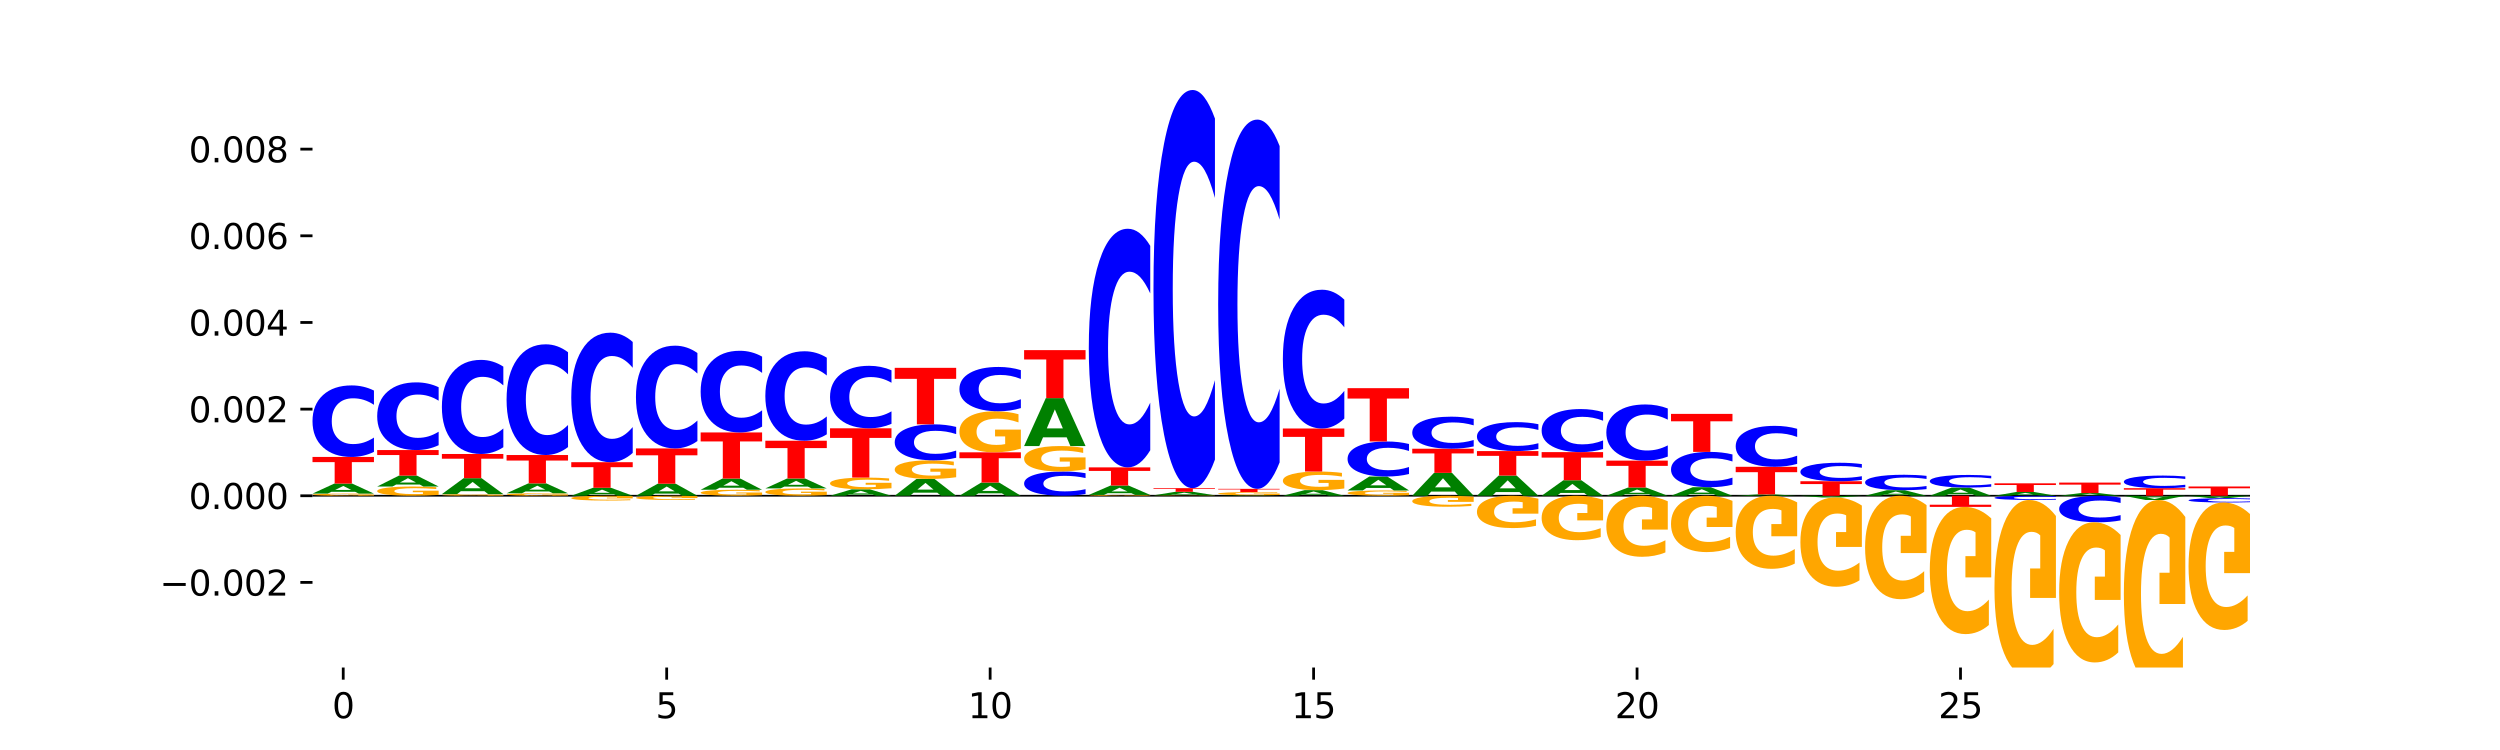 <?xml version="1.0" encoding="utf-8" standalone="no"?>
<!DOCTYPE svg PUBLIC "-//W3C//DTD SVG 1.1//EN"
  "http://www.w3.org/Graphics/SVG/1.1/DTD/svg11.dtd">
<svg xmlns:xlink="http://www.w3.org/1999/xlink" width="720pt" height="216pt" viewBox="0 0 720 216" xmlns="http://www.w3.org/2000/svg" version="1.1">
 <defs>
  <style type="text/css">*{stroke-linejoin: round; stroke-linecap: butt}</style>
 </defs>
 <g id="figure_1">
  <g id="patch_1">
   <path d="M 0 216 
L 720 216 
L 720 0 
L 0 0 
z
" style="fill: #ffffff"/>
  </g>
  <g id="axes_1">
   <g id="patch_2">
    <path d="M 90 192.24 
L 648 192.24 
L 648 25.92 
L 90 25.92 
z
" style="fill: #ffffff"/>
   </g>
   <g id="line2d_1">
    <path d="M 90 142.78 
L 648 142.78 
" clip-path="url(#p11055b7a59)" style="fill: none; stroke: #000000; stroke-width: 0.5; stroke-linecap: square"/>
   </g>
   <g id="patch_3">
    <path d="M 107.699 142.723 
Q 105.914 142.752 103.995 142.766 
Q 102.075 142.78 100.028 142.78 
Q 95.403 142.78 92.701 142.696 
Q 90 142.612 90 142.469 
Q 90 142.324 92.749 142.241 
Q 95.502 142.157 100.29 142.157 
Q 102.134 142.157 103.824 142.169 
Q 105.518 142.18 107.017 142.202 
L 107.017 142.326 
Q 105.47 142.298 103.939 142.284 
Q 102.408 142.269 100.869 142.269 
Q 98.021 142.269 96.478 142.321 
Q 94.935 142.373 94.935 142.469 
Q 94.935 142.564 96.422 142.616 
Q 97.91 142.668 100.647 142.668 
Q 101.392 142.668 102.031 142.665 
Q 102.67 142.662 103.177 142.655 
L 103.177 142.539 
L 100.262 142.539 
L 100.262 142.435 
L 107.699 142.435 
L 107.699 142.723 
z
" clip-path="url(#p11055b7a59)" style="fill: #ffa600"/>
   </g>
   <g id="patch_4">
    <path d="M 102.26 141.633 
L 95.454 141.633 
L 94.379 142.157 
L 90 142.157 
L 96.253 139.279 
L 101.446 139.279 
L 107.699 142.157 
L 103.324 142.157 
L 102.26 141.633 
z
M 96.539 141.099 
L 101.164 141.099 
L 98.855 139.954 
L 96.539 141.099 
z
" clip-path="url(#p11055b7a59)" style="fill: #008000"/>
   </g>
   <g id="patch_5">
    <path d="M 90 131.606 
L 107.699 131.606 
L 107.699 133.102 
L 101.332 133.102 
L 101.332 139.279 
L 96.38 139.279 
L 96.38 133.102 
L 90 133.102 
L 90 131.606 
z
" clip-path="url(#p11055b7a59)" style="fill: #ff0000"/>
   </g>
   <g id="patch_6">
    <path d="M 107.699 130.129 
Q 106.219 130.861 104.618 131.231 
Q 103.017 131.606 101.273 131.606 
Q 96.074 131.606 93.037 128.83 
Q 90 126.055 90 121.309 
Q 90 116.545 93.037 113.774 
Q 96.074 110.999 101.273 110.999 
Q 103.017 110.999 104.618 111.374 
Q 106.219 111.744 107.699 112.476 
L 107.699 116.584 
Q 106.206 115.613 104.756 115.162 
Q 103.307 114.711 101.706 114.711 
Q 98.834 114.711 97.189 116.469 
Q 95.548 118.223 95.548 121.309 
Q 95.548 124.382 97.189 126.14 
Q 98.834 127.894 101.706 127.894 
Q 103.307 127.894 104.756 127.443 
Q 106.206 126.987 107.699 126.017 
L 107.699 130.129 
z
" clip-path="url(#p11055b7a59)" style="fill: #0000ff"/>
   </g>
   <g id="patch_7">
    <path d="M 126.331 142.539 
Q 124.546 142.659 122.626 142.72 
Q 120.706 142.78 118.659 142.78 
Q 114.034 142.78 111.332 142.422 
Q 108.631 142.063 108.631 141.451 
Q 108.631 140.831 111.38 140.475 
Q 114.133 140.12 118.921 140.12 
Q 120.765 140.12 122.455 140.168 
Q 124.149 140.216 125.648 140.311 
L 125.648 140.841 
Q 124.101 140.719 122.57 140.659 
Q 121.039 140.599 119.5 140.599 
Q 116.652 140.599 115.109 140.82 
Q 113.566 141.04 113.566 141.451 
Q 113.566 141.857 115.053 142.079 
Q 116.541 142.301 119.278 142.301 
Q 120.023 142.301 120.662 142.288 
Q 121.301 142.275 121.808 142.247 
L 121.808 141.75 
L 118.893 141.75 
L 118.893 141.306 
L 126.331 141.306 
L 126.331 142.539 
z
" clip-path="url(#p11055b7a59)" style="fill: #ffa600"/>
   </g>
   <g id="patch_8">
    <path d="M 120.892 139.547 
L 114.085 139.547 
L 113.01 140.12 
L 108.631 140.12 
L 114.884 136.978 
L 120.077 136.978 
L 126.331 140.12 
L 121.955 140.12 
L 120.892 139.547 
z
M 115.17 138.964 
L 119.795 138.964 
L 117.486 137.714 
L 115.17 138.964 
z
" clip-path="url(#p11055b7a59)" style="fill: #008000"/>
   </g>
   <g id="patch_9">
    <path d="M 108.631 129.616 
L 126.331 129.616 
L 126.331 131.052 
L 119.963 131.052 
L 119.963 136.978 
L 115.011 136.978 
L 115.011 131.052 
L 108.631 131.052 
L 108.631 129.616 
z
" clip-path="url(#p11055b7a59)" style="fill: #ff0000"/>
   </g>
   <g id="patch_10">
    <path d="M 126.331 128.219 
Q 124.85 128.911 123.249 129.262 
Q 121.648 129.616 119.905 129.616 
Q 114.705 129.616 111.668 126.99 
Q 108.631 124.365 108.631 119.875 
Q 108.631 115.369 111.668 112.747 
Q 114.705 110.122 119.905 110.122 
Q 121.648 110.122 123.249 110.476 
Q 124.85 110.826 126.331 111.519 
L 126.331 115.405 
Q 124.837 114.487 123.387 114.06 
Q 121.938 113.633 120.337 113.633 
Q 117.465 113.633 115.82 115.296 
Q 114.179 116.955 114.179 119.875 
Q 114.179 122.782 115.82 124.445 
Q 117.465 126.105 120.337 126.105 
Q 121.938 126.105 123.387 125.678 
Q 124.837 125.247 126.331 124.329 
L 126.331 128.219 
z
" clip-path="url(#p11055b7a59)" style="fill: #0000ff"/>
   </g>
   <g id="patch_11">
    <path d="M 144.962 142.737 
Q 143.177 142.758 141.257 142.769 
Q 139.337 142.78 137.29 142.78 
Q 132.665 142.78 129.963 142.716 
Q 127.262 142.652 127.262 142.543 
Q 127.262 142.432 130.011 142.369 
Q 132.764 142.306 137.552 142.306 
Q 139.396 142.306 141.086 142.314 
Q 142.78 142.323 144.279 142.34 
L 144.279 142.434 
Q 142.732 142.413 141.201 142.402 
Q 139.67 142.391 138.131 142.391 
Q 135.283 142.391 133.74 142.43 
Q 132.197 142.47 132.197 142.543 
Q 132.197 142.615 133.684 142.655 
Q 135.172 142.694 137.909 142.694 
Q 138.655 142.694 139.293 142.692 
Q 139.932 142.69 140.44 142.685 
L 140.44 142.596 
L 137.524 142.596 
L 137.524 142.517 
L 144.962 142.517 
L 144.962 142.737 
z
" clip-path="url(#p11055b7a59)" style="fill: #ffa600"/>
   </g>
   <g id="patch_12">
    <path d="M 139.523 141.47 
L 132.716 141.47 
L 131.641 142.306 
L 127.262 142.306 
L 133.515 137.72 
L 138.708 137.72 
L 144.962 142.306 
L 140.586 142.306 
L 139.523 141.47 
z
M 133.801 140.619 
L 138.426 140.619 
L 136.117 138.795 
L 133.801 140.619 
z
" clip-path="url(#p11055b7a59)" style="fill: #008000"/>
   </g>
   <g id="patch_13">
    <path d="M 127.262 130.748 
L 144.962 130.748 
L 144.962 132.108 
L 138.594 132.108 
L 138.594 137.72 
L 133.642 137.72 
L 133.642 132.108 
L 127.262 132.108 
L 127.262 130.748 
z
" clip-path="url(#p11055b7a59)" style="fill: #ff0000"/>
   </g>
   <g id="patch_14">
    <path d="M 144.962 128.805 
Q 143.481 129.768 141.88 130.255 
Q 140.279 130.748 138.536 130.748 
Q 133.336 130.748 130.299 127.098 
Q 127.262 123.448 127.262 117.206 
Q 127.262 110.942 130.299 107.297 
Q 133.336 103.647 138.536 103.647 
Q 140.279 103.647 141.88 104.14 
Q 143.481 104.627 144.962 105.59 
L 144.962 110.992 
Q 143.468 109.716 142.018 109.122 
Q 140.569 108.529 138.968 108.529 
Q 136.096 108.529 134.451 110.841 
Q 132.81 113.147 132.81 117.206 
Q 132.81 121.248 134.451 123.56 
Q 136.096 125.866 138.968 125.866 
Q 140.569 125.866 142.018 125.273 
Q 143.468 124.674 144.962 123.398 
L 144.962 128.805 
z
" clip-path="url(#p11055b7a59)" style="fill: #0000ff"/>
   </g>
   <g id="patch_15">
    <path d="M 163.593 142.715 
Q 161.808 142.747 159.888 142.764 
Q 157.968 142.78 155.921 142.78 
Q 151.296 142.78 148.594 142.683 
Q 145.893 142.587 145.893 142.422 
Q 145.893 142.255 148.642 142.159 
Q 151.395 142.063 156.183 142.063 
Q 158.027 142.063 159.717 142.076 
Q 161.411 142.089 162.91 142.115 
L 162.91 142.258 
Q 161.363 142.225 159.832 142.209 
Q 158.301 142.192 156.762 142.192 
Q 153.914 142.192 152.371 142.252 
Q 150.828 142.311 150.828 142.422 
Q 150.828 142.531 152.315 142.591 
Q 153.803 142.651 156.54 142.651 
Q 157.286 142.651 157.924 142.647 
Q 158.563 142.644 159.071 142.636 
L 159.071 142.502 
L 156.155 142.502 
L 156.155 142.383 
L 163.593 142.383 
L 163.593 142.715 
z
" clip-path="url(#p11055b7a59)" style="fill: #ffa600"/>
   </g>
   <g id="patch_16">
    <path d="M 158.154 141.545 
L 151.347 141.545 
L 150.272 142.063 
L 145.893 142.063 
L 152.146 139.217 
L 157.339 139.217 
L 163.593 142.063 
L 159.218 142.063 
L 158.154 141.545 
z
M 152.432 141.017 
L 157.057 141.017 
L 154.748 139.885 
L 152.432 141.017 
z
" clip-path="url(#p11055b7a59)" style="fill: #008000"/>
   </g>
   <g id="patch_17">
    <path d="M 145.893 131.048 
L 163.593 131.048 
L 163.593 132.641 
L 157.225 132.641 
L 157.225 139.217 
L 152.273 139.217 
L 152.273 132.641 
L 145.893 132.641 
L 145.893 131.048 
z
" clip-path="url(#p11055b7a59)" style="fill: #ff0000"/>
   </g>
   <g id="patch_18">
    <path d="M 163.593 128.762 
Q 162.112 129.895 160.511 130.468 
Q 158.91 131.048 157.167 131.048 
Q 151.967 131.048 148.93 126.754 
Q 145.893 122.459 145.893 115.116 
Q 145.893 107.746 148.93 103.458 
Q 151.967 99.164 157.167 99.164 
Q 158.91 99.164 160.511 99.744 
Q 162.112 100.317 163.593 101.45 
L 163.593 107.805 
Q 162.099 106.304 160.649 105.606 
Q 159.2 104.907 157.599 104.907 
Q 154.727 104.907 153.082 107.627 
Q 151.441 110.341 151.441 115.116 
Q 151.441 119.871 153.082 122.591 
Q 154.727 125.305 157.599 125.305 
Q 159.2 125.305 160.649 124.606 
Q 162.099 123.902 163.593 122.4 
L 163.593 128.762 
z
" clip-path="url(#p11055b7a59)" style="fill: #0000ff"/>
   </g>
   <g id="patch_19">
    <path d="M 176.785 142.361 
L 169.978 142.361 
L 168.903 142.78 
L 164.524 142.78 
L 170.777 140.483 
L 175.97 140.483 
L 182.224 142.78 
L 177.849 142.78 
L 176.785 142.361 
z
M 171.063 141.935 
L 175.688 141.935 
L 173.379 141.021 
L 171.063 141.935 
z
" clip-path="url(#p11055b7a59)" style="fill: #008000"/>
   </g>
   <g id="patch_20">
    <path d="M 164.524 133.113 
L 182.224 133.113 
L 182.224 134.55 
L 175.856 134.55 
L 175.856 140.483 
L 170.904 140.483 
L 170.904 134.55 
L 164.524 134.55 
L 164.524 133.113 
z
" clip-path="url(#p11055b7a59)" style="fill: #ff0000"/>
   </g>
   <g id="patch_21">
    <path d="M 182.224 130.439 
Q 180.743 131.765 179.142 132.435 
Q 177.541 133.113 175.798 133.113 
Q 170.598 133.113 167.561 128.089 
Q 164.524 123.065 164.524 114.473 
Q 164.524 105.851 167.561 100.834 
Q 170.598 95.81 175.798 95.81 
Q 177.541 95.81 179.142 96.488 
Q 180.743 97.159 182.224 98.484 
L 182.224 105.92 
Q 180.73 104.163 179.28 103.346 
Q 177.831 102.53 176.23 102.53 
Q 173.358 102.53 171.713 105.712 
Q 170.072 108.887 170.072 114.473 
Q 170.072 120.037 171.713 123.219 
Q 173.358 126.394 176.23 126.394 
Q 177.831 126.394 179.28 125.577 
Q 180.73 124.753 182.224 122.996 
L 182.224 130.439 
z
" clip-path="url(#p11055b7a59)" style="fill: #0000ff"/>
   </g>
   <g id="patch_22">
    <path d="M 195.416 142.148 
L 188.609 142.148 
L 187.534 142.78 
L 183.155 142.78 
L 189.409 139.311 
L 194.601 139.311 
L 200.855 142.78 
L 196.48 142.78 
L 195.416 142.148 
z
M 189.694 141.504 
L 194.319 141.504 
L 192.01 140.124 
L 189.694 141.504 
z
" clip-path="url(#p11055b7a59)" style="fill: #008000"/>
   </g>
   <g id="patch_23">
    <path d="M 183.155 129.145 
L 200.855 129.145 
L 200.855 131.128 
L 194.487 131.128 
L 194.487 139.311 
L 189.535 139.311 
L 189.535 131.128 
L 183.155 131.128 
L 183.155 129.145 
z
" clip-path="url(#p11055b7a59)" style="fill: #ff0000"/>
   </g>
   <g id="patch_24">
    <path d="M 200.855 127.024 
Q 199.374 128.075 197.773 128.607 
Q 196.172 129.145 194.429 129.145 
Q 189.229 129.145 186.192 125.16 
Q 183.155 121.174 183.155 114.359 
Q 183.155 107.519 186.192 103.54 
Q 189.229 99.555 194.429 99.555 
Q 196.172 99.555 197.773 100.093 
Q 199.374 100.624 200.855 101.676 
L 200.855 107.574 
Q 199.361 106.181 197.912 105.533 
Q 196.462 104.885 194.861 104.885 
Q 191.989 104.885 190.344 107.409 
Q 188.703 109.927 188.703 114.359 
Q 188.703 118.772 190.344 121.297 
Q 191.989 123.815 194.861 123.815 
Q 196.462 123.815 197.912 123.167 
Q 199.361 122.513 200.855 121.119 
L 200.855 127.024 
z
" clip-path="url(#p11055b7a59)" style="fill: #0000ff"/>
   </g>
   <g id="patch_25">
    <path d="M 219.486 142.623 
Q 217.701 142.701 215.781 142.741 
Q 213.861 142.78 211.814 142.78 
Q 207.189 142.78 204.488 142.547 
Q 201.786 142.314 201.786 141.915 
Q 201.786 141.512 204.535 141.281 
Q 207.288 141.049 212.076 141.049 
Q 213.921 141.049 215.61 141.081 
Q 217.304 141.112 218.804 141.173 
L 218.804 141.518 
Q 217.257 141.439 215.725 141.4 
Q 214.194 141.361 212.655 141.361 
Q 209.807 141.361 208.264 141.505 
Q 206.721 141.648 206.721 141.915 
Q 206.721 142.18 208.208 142.324 
Q 209.696 142.468 212.433 142.468 
Q 213.179 142.468 213.817 142.46 
Q 214.456 142.451 214.964 142.433 
L 214.964 142.11 
L 212.048 142.11 
L 212.048 141.821 
L 219.486 141.821 
L 219.486 142.623 
z
" clip-path="url(#p11055b7a59)" style="fill: #ffa600"/>
   </g>
   <g id="patch_26">
    <path d="M 214.047 140.463 
L 207.24 140.463 
L 206.165 141.049 
L 201.786 141.049 
L 208.04 137.83 
L 213.233 137.83 
L 219.486 141.049 
L 215.111 141.049 
L 214.047 140.463 
z
M 208.325 139.865 
L 212.95 139.865 
L 210.641 138.585 
L 208.325 139.865 
z
" clip-path="url(#p11055b7a59)" style="fill: #008000"/>
   </g>
   <g id="patch_27">
    <path d="M 201.786 124.544 
L 219.486 124.544 
L 219.486 127.135 
L 213.118 127.135 
L 213.118 137.83 
L 208.166 137.83 
L 208.166 127.135 
L 201.786 127.135 
L 201.786 124.544 
z
" clip-path="url(#p11055b7a59)" style="fill: #ff0000"/>
   </g>
   <g id="patch_28">
    <path d="M 219.486 122.858 
Q 218.005 123.694 216.404 124.117 
Q 214.803 124.544 213.06 124.544 
Q 207.86 124.544 204.823 121.376 
Q 201.786 118.208 201.786 112.791 
Q 201.786 107.353 204.823 104.19 
Q 207.86 101.022 213.06 101.022 
Q 214.803 101.022 216.404 101.45 
Q 218.005 101.873 219.486 102.708 
L 219.486 107.397 
Q 217.992 106.289 216.543 105.774 
Q 215.093 105.259 213.492 105.259 
Q 210.62 105.259 208.975 107.266 
Q 207.334 109.268 207.334 112.791 
Q 207.334 116.299 208.975 118.306 
Q 210.62 120.307 213.492 120.307 
Q 215.093 120.307 216.543 119.792 
Q 217.992 119.272 219.486 118.165 
L 219.486 122.858 
z
" clip-path="url(#p11055b7a59)" style="fill: #0000ff"/>
   </g>
   <g id="patch_29">
    <path d="M 238.117 142.588 
Q 236.332 142.684 234.412 142.732 
Q 232.492 142.78 230.445 142.78 
Q 225.82 142.78 223.119 142.495 
Q 220.417 142.21 220.417 141.723 
Q 220.417 141.231 223.166 140.948 
Q 225.919 140.666 230.707 140.666 
Q 232.552 140.666 234.241 140.704 
Q 235.935 140.742 237.435 140.817 
L 237.435 141.239 
Q 235.888 141.142 234.356 141.094 
Q 232.825 141.046 231.286 141.046 
Q 228.438 141.046 226.895 141.222 
Q 225.352 141.397 225.352 141.723 
Q 225.352 142.046 226.839 142.223 
Q 228.327 142.399 231.064 142.399 
Q 231.81 142.399 232.448 142.389 
Q 233.087 142.378 233.595 142.357 
L 233.595 141.961 
L 230.679 141.961 
L 230.679 141.608 
L 238.117 141.608 
L 238.117 142.588 
z
" clip-path="url(#p11055b7a59)" style="fill: #ffa600"/>
   </g>
   <g id="patch_30">
    <path d="M 232.678 140.146 
L 225.871 140.146 
L 224.796 140.666 
L 220.417 140.666 
L 226.671 137.813 
L 231.864 137.813 
L 238.117 140.666 
L 233.742 140.666 
L 232.678 140.146 
z
M 226.957 139.616 
L 231.581 139.616 
L 229.273 138.482 
L 226.957 139.616 
z
" clip-path="url(#p11055b7a59)" style="fill: #008000"/>
   </g>
   <g id="patch_31">
    <path d="M 220.417 126.929 
L 238.117 126.929 
L 238.117 129.052 
L 231.749 129.052 
L 231.749 137.813 
L 226.797 137.813 
L 226.797 129.052 
L 220.417 129.052 
L 220.417 126.929 
z
" clip-path="url(#p11055b7a59)" style="fill: #ff0000"/>
   </g>
   <g id="patch_32">
    <path d="M 238.117 125.082 
Q 236.636 125.998 235.035 126.461 
Q 233.434 126.929 231.691 126.929 
Q 226.491 126.929 223.454 123.459 
Q 220.417 119.989 220.417 114.054 
Q 220.417 108.099 223.454 104.634 
Q 226.491 101.164 231.691 101.164 
Q 233.434 101.164 235.035 101.632 
Q 236.636 102.095 238.117 103.011 
L 238.117 108.147 
Q 236.623 106.933 235.174 106.369 
Q 233.724 105.805 232.123 105.805 
Q 229.252 105.805 227.606 108.003 
Q 225.965 110.196 225.965 114.054 
Q 225.965 117.897 227.606 120.095 
Q 229.252 122.288 232.123 122.288 
Q 233.724 122.288 235.174 121.724 
Q 236.623 121.154 238.117 119.941 
L 238.117 125.082 
z
" clip-path="url(#p11055b7a59)" style="fill: #0000ff"/>
   </g>
   <g id="patch_33">
    <path d="M 251.309 142.441 
L 244.502 142.441 
L 243.427 142.78 
L 239.048 142.78 
L 245.302 140.919 
L 250.495 140.919 
L 256.748 142.78 
L 252.373 142.78 
L 251.309 142.441 
z
M 245.588 142.095 
L 250.212 142.095 
L 247.904 141.355 
L 245.588 142.095 
z
" clip-path="url(#p11055b7a59)" style="fill: #008000"/>
   </g>
   <g id="patch_34">
    <path d="M 256.748 140.613 
Q 254.963 140.766 253.043 140.843 
Q 251.123 140.919 249.076 140.919 
Q 244.451 140.919 241.75 140.464 
Q 239.048 140.009 239.048 139.232 
Q 239.048 138.445 241.797 137.994 
Q 244.55 137.543 249.338 137.543 
Q 251.183 137.543 252.872 137.604 
Q 254.566 137.665 256.066 137.785 
L 256.066 138.458 
Q 254.519 138.303 252.987 138.227 
Q 251.456 138.151 249.917 138.151 
Q 247.069 138.151 245.526 138.431 
Q 243.983 138.711 243.983 139.232 
Q 243.983 139.748 245.471 140.029 
Q 246.958 140.31 249.695 140.31 
Q 250.441 140.31 251.079 140.294 
Q 251.718 140.278 252.226 140.243 
L 252.226 139.611 
L 249.31 139.611 
L 249.31 139.048 
L 256.748 139.048 
L 256.748 140.613 
z
" clip-path="url(#p11055b7a59)" style="fill: #ffa600"/>
   </g>
   <g id="patch_35">
    <path d="M 239.048 123.35 
L 256.748 123.35 
L 256.748 126.118 
L 250.38 126.118 
L 250.38 137.543 
L 245.428 137.543 
L 245.428 126.118 
L 239.048 126.118 
L 239.048 123.35 
z
" clip-path="url(#p11055b7a59)" style="fill: #ff0000"/>
   </g>
   <g id="patch_36">
    <path d="M 256.748 122.06 
Q 255.267 122.699 253.666 123.023 
Q 252.066 123.35 250.322 123.35 
Q 245.122 123.35 242.085 120.926 
Q 239.048 118.502 239.048 114.356 
Q 239.048 110.196 242.085 107.776 
Q 245.122 105.352 250.322 105.352 
Q 252.066 105.352 253.666 105.679 
Q 255.267 106.002 256.748 106.642 
L 256.748 110.23 
Q 255.254 109.382 253.805 108.988 
Q 252.355 108.594 250.754 108.594 
Q 247.883 108.594 246.237 110.129 
Q 244.596 111.661 244.596 114.356 
Q 244.596 117.041 246.237 118.576 
Q 247.883 120.108 250.754 120.108 
Q 252.355 120.108 253.805 119.714 
Q 255.254 119.316 256.748 118.469 
L 256.748 122.06 
z
" clip-path="url(#p11055b7a59)" style="fill: #0000ff"/>
   </g>
   <g id="patch_37">
    <path d="M 269.94 141.897 
L 263.133 141.897 
L 262.058 142.78 
L 257.679 142.78 
L 263.933 137.933 
L 269.126 137.933 
L 275.379 142.78 
L 271.004 142.78 
L 269.94 141.897 
z
M 264.219 140.997 
L 268.843 140.997 
L 266.535 139.069 
L 264.219 140.997 
z
" clip-path="url(#p11055b7a59)" style="fill: #008000"/>
   </g>
   <g id="patch_38">
    <path d="M 275.379 137.448 
Q 273.594 137.691 271.674 137.813 
Q 269.754 137.933 267.707 137.933 
Q 263.082 137.933 260.381 137.212 
Q 257.679 136.49 257.679 135.256 
Q 257.679 134.007 260.428 133.291 
Q 263.181 132.575 267.969 132.575 
Q 269.814 132.575 271.503 132.672 
Q 273.197 132.769 274.697 132.959 
L 274.697 134.027 
Q 273.15 133.783 271.619 133.662 
Q 270.087 133.54 268.548 133.54 
Q 265.7 133.54 264.157 133.985 
Q 262.614 134.429 262.614 135.256 
Q 262.614 136.075 264.102 136.522 
Q 265.589 136.968 268.326 136.968 
Q 269.072 136.968 269.711 136.943 
Q 270.349 136.916 270.857 136.861 
L 270.857 135.858 
L 267.941 135.858 
L 267.941 134.965 
L 275.379 134.965 
L 275.379 137.448 
z
" clip-path="url(#p11055b7a59)" style="fill: #ffa600"/>
   </g>
   <g id="patch_39">
    <path d="M 275.379 131.832 
Q 273.898 132.2 272.297 132.387 
Q 270.697 132.575 268.953 132.575 
Q 263.753 132.575 260.716 131.179 
Q 257.679 129.783 257.679 127.395 
Q 257.679 124.999 260.716 123.604 
Q 263.753 122.208 268.953 122.208 
Q 270.697 122.208 272.297 122.397 
Q 273.898 122.583 275.379 122.951 
L 275.379 125.018 
Q 273.885 124.53 272.436 124.303 
Q 270.986 124.076 269.385 124.076 
Q 266.514 124.076 264.868 124.96 
Q 263.227 125.842 263.227 127.395 
Q 263.227 128.941 264.868 129.825 
Q 266.514 130.708 269.385 130.708 
Q 270.986 130.708 272.436 130.481 
Q 273.885 130.252 275.379 129.763 
L 275.379 131.832 
z
" clip-path="url(#p11055b7a59)" style="fill: #0000ff"/>
   </g>
   <g id="patch_40">
    <path d="M 257.679 105.937 
L 275.379 105.937 
L 275.379 109.11 
L 269.011 109.11 
L 269.011 122.208 
L 264.06 122.208 
L 264.06 109.11 
L 257.679 109.11 
L 257.679 105.937 
z
" clip-path="url(#p11055b7a59)" style="fill: #ff0000"/>
   </g>
   <g id="patch_41">
    <path d="M 288.571 142.088 
L 281.764 142.088 
L 280.689 142.78 
L 276.311 142.78 
L 282.564 138.982 
L 287.757 138.982 
L 294.01 142.78 
L 289.635 142.78 
L 288.571 142.088 
z
M 282.85 141.383 
L 287.474 141.383 
L 285.166 139.873 
L 282.85 141.383 
z
" clip-path="url(#p11055b7a59)" style="fill: #008000"/>
   </g>
   <g id="patch_42">
    <path d="M 276.311 130.268 
L 294.01 130.268 
L 294.01 131.968 
L 287.642 131.968 
L 287.642 138.982 
L 282.691 138.982 
L 282.691 131.968 
L 276.311 131.968 
L 276.311 130.268 
z
" clip-path="url(#p11055b7a59)" style="fill: #ff0000"/>
   </g>
   <g id="patch_43">
    <path d="M 294.01 129.199 
Q 292.225 129.733 290.305 130.002 
Q 288.385 130.268 286.338 130.268 
Q 281.713 130.268 279.012 128.676 
Q 276.311 127.084 276.311 124.361 
Q 276.311 121.606 279.059 120.026 
Q 281.812 118.446 286.6 118.446 
Q 288.445 118.446 290.135 118.661 
Q 291.828 118.874 293.328 119.294 
L 293.328 121.65 
Q 291.781 121.111 290.25 120.844 
Q 288.718 120.576 287.179 120.576 
Q 284.331 120.576 282.788 121.558 
Q 281.245 122.537 281.245 124.361 
Q 281.245 126.168 282.733 127.155 
Q 284.22 128.139 286.957 128.139 
Q 287.703 128.139 288.342 128.083 
Q 288.98 128.024 289.488 127.902 
L 289.488 125.689 
L 286.572 125.689 
L 286.572 123.719 
L 294.01 123.719 
L 294.01 129.199 
z
" clip-path="url(#p11055b7a59)" style="fill: #ffa600"/>
   </g>
   <g id="patch_44">
    <path d="M 294.01 117.531 
Q 292.529 117.985 290.929 118.214 
Q 289.328 118.446 287.584 118.446 
Q 282.384 118.446 279.347 116.727 
Q 276.311 115.008 276.311 112.069 
Q 276.311 109.118 279.347 107.402 
Q 282.384 105.683 287.584 105.683 
Q 289.328 105.683 290.929 105.915 
Q 292.529 106.144 294.01 106.598 
L 294.01 109.142 
Q 292.516 108.541 291.067 108.261 
Q 289.617 107.982 288.017 107.982 
Q 285.145 107.982 283.499 109.071 
Q 281.858 110.157 281.858 112.069 
Q 281.858 113.972 283.499 115.061 
Q 285.145 116.147 288.017 116.147 
Q 289.617 116.147 291.067 115.868 
Q 292.516 115.586 294.01 114.985 
L 294.01 117.531 
z
" clip-path="url(#p11055b7a59)" style="fill: #0000ff"/>
   </g>
   <g id="patch_45">
    <path d="M 312.641 142.278 
Q 311.161 142.527 309.56 142.653 
Q 307.959 142.78 306.215 142.78 
Q 301.015 142.78 297.978 141.838 
Q 294.942 140.895 294.942 139.284 
Q 294.942 137.667 297.978 136.727 
Q 301.015 135.784 306.215 135.784 
Q 307.959 135.784 309.56 135.912 
Q 311.161 136.037 312.641 136.286 
L 312.641 137.68 
Q 311.147 137.351 309.698 137.198 
Q 308.249 137.044 306.648 137.044 
Q 303.776 137.044 302.13 137.641 
Q 300.489 138.237 300.489 139.284 
Q 300.489 140.328 302.13 140.924 
Q 303.776 141.52 306.648 141.52 
Q 308.249 141.52 309.698 141.366 
Q 311.147 141.212 312.641 140.882 
L 312.641 142.278 
z
" clip-path="url(#p11055b7a59)" style="fill: #0000ff"/>
   </g>
   <g id="patch_46">
    <path d="M 312.641 135.122 
Q 310.856 135.453 308.936 135.619 
Q 307.016 135.784 304.969 135.784 
Q 300.344 135.784 297.643 134.798 
Q 294.942 133.811 294.942 132.123 
Q 294.942 130.416 297.691 129.437 
Q 300.443 128.458 305.231 128.458 
Q 307.076 128.458 308.766 128.591 
Q 310.459 128.723 311.959 128.983 
L 311.959 130.444 
Q 310.412 130.109 308.881 129.944 
Q 307.349 129.778 305.81 129.778 
Q 302.962 129.778 301.419 130.386 
Q 299.876 130.993 299.876 132.123 
Q 299.876 133.243 301.364 133.855 
Q 302.851 134.465 305.588 134.465 
Q 306.334 134.465 306.973 134.43 
Q 307.611 134.394 308.119 134.318 
L 308.119 132.947 
L 305.203 132.947 
L 305.203 131.725 
L 312.641 131.725 
L 312.641 135.122 
z
" clip-path="url(#p11055b7a59)" style="fill: #ffa600"/>
   </g>
   <g id="patch_47">
    <path d="M 307.202 125.944 
L 300.395 125.944 
L 299.32 128.458 
L 294.942 128.458 
L 301.195 114.659 
L 306.388 114.659 
L 312.641 128.458 
L 308.266 128.458 
L 307.202 125.944 
z
M 301.481 123.383 
L 306.106 123.383 
L 303.797 117.894 
L 301.481 123.383 
z
" clip-path="url(#p11055b7a59)" style="fill: #008000"/>
   </g>
   <g id="patch_48">
    <path d="M 294.942 100.836 
L 312.641 100.836 
L 312.641 103.532 
L 306.273 103.532 
L 306.273 114.659 
L 301.322 114.659 
L 301.322 103.532 
L 294.942 103.532 
L 294.942 100.836 
z
" clip-path="url(#p11055b7a59)" style="fill: #ff0000"/>
   </g>
   <g id="patch_49">
    <path d="M 331.272 142.758 
Q 329.487 142.769 327.567 142.774 
Q 325.647 142.78 323.6 142.78 
Q 318.975 142.78 316.274 142.747 
Q 313.573 142.714 313.573 142.657 
Q 313.573 142.6 316.322 142.568 
Q 319.074 142.535 323.862 142.535 
Q 325.707 142.535 327.397 142.539 
Q 329.09 142.544 330.59 142.553 
L 330.59 142.601 
Q 329.043 142.59 327.512 142.585 
Q 325.981 142.579 324.441 142.579 
Q 321.593 142.579 320.05 142.599 
Q 318.507 142.62 318.507 142.657 
Q 318.507 142.695 319.995 142.715 
Q 321.482 142.736 324.219 142.736 
Q 324.965 142.736 325.604 142.734 
Q 326.242 142.733 326.75 142.731 
L 326.75 142.685 
L 323.835 142.685 
L 323.835 142.644 
L 331.272 142.644 
L 331.272 142.758 
z
" clip-path="url(#p11055b7a59)" style="fill: #ffa600"/>
   </g>
   <g id="patch_50">
    <path d="M 325.833 142.043 
L 319.026 142.043 
L 317.951 142.535 
L 313.573 142.535 
L 319.826 139.835 
L 325.019 139.835 
L 331.272 142.535 
L 326.897 142.535 
L 325.833 142.043 
z
M 320.112 141.542 
L 324.737 141.542 
L 322.428 140.468 
L 320.112 141.542 
z
" clip-path="url(#p11055b7a59)" style="fill: #008000"/>
   </g>
   <g id="patch_51">
    <path d="M 313.573 134.604 
L 331.272 134.604 
L 331.272 135.624 
L 324.904 135.624 
L 324.904 139.835 
L 319.953 139.835 
L 319.953 135.624 
L 313.573 135.624 
L 313.573 134.604 
z
" clip-path="url(#p11055b7a59)" style="fill: #ff0000"/>
   </g>
   <g id="patch_52">
    <path d="M 331.272 129.678 
Q 329.792 132.12 328.191 133.355 
Q 326.59 134.604 324.846 134.604 
Q 319.646 134.604 316.609 125.348 
Q 313.573 116.092 313.573 100.264 
Q 313.573 84.378 316.609 75.137 
Q 319.646 65.881 324.846 65.881 
Q 326.59 65.881 328.191 67.13 
Q 329.792 68.365 331.272 70.807 
L 331.272 84.506 
Q 329.778 81.269 328.329 79.765 
Q 326.88 78.26 325.279 78.26 
Q 322.407 78.26 320.761 84.123 
Q 319.12 89.972 319.12 100.264 
Q 319.12 110.513 320.761 116.376 
Q 322.407 122.225 325.279 122.225 
Q 326.88 122.225 328.329 120.72 
Q 329.778 119.201 331.272 115.965 
L 331.272 129.678 
z
" clip-path="url(#p11055b7a59)" style="fill: #0000ff"/>
   </g>
   <g id="patch_53">
    <path d="M 349.903 142.768 
Q 348.118 142.774 346.198 142.777 
Q 344.278 142.78 342.232 142.78 
Q 337.606 142.78 334.905 142.763 
Q 332.204 142.746 332.204 142.717 
Q 332.204 142.688 334.953 142.672 
Q 337.706 142.655 342.493 142.655 
Q 344.338 142.655 346.028 142.657 
Q 347.721 142.659 349.221 142.664 
L 349.221 142.689 
Q 347.674 142.683 346.143 142.68 
Q 344.612 142.677 343.072 142.677 
Q 340.224 142.677 338.681 142.688 
Q 337.138 142.698 337.138 142.717 
Q 337.138 142.736 338.626 142.747 
Q 340.113 142.757 342.85 142.757 
Q 343.596 142.757 344.235 142.757 
Q 344.873 142.756 345.381 142.755 
L 345.381 142.731 
L 342.466 142.731 
L 342.466 142.711 
L 349.903 142.711 
L 349.903 142.768 
z
" clip-path="url(#p11055b7a59)" style="fill: #ffa600"/>
   </g>
   <g id="patch_54">
    <path d="M 344.464 142.471 
L 337.657 142.471 
L 336.582 142.655 
L 332.204 142.655 
L 338.457 141.645 
L 343.65 141.645 
L 349.903 142.655 
L 345.528 142.655 
L 344.464 142.471 
z
M 338.743 142.283 
L 343.368 142.283 
L 341.059 141.882 
L 338.743 142.283 
z
" clip-path="url(#p11055b7a59)" style="fill: #008000"/>
   </g>
   <g id="patch_55">
    <path d="M 332.204 140.587 
L 349.903 140.587 
L 349.903 140.794 
L 343.535 140.794 
L 343.535 141.645 
L 338.584 141.645 
L 338.584 140.794 
L 332.204 140.794 
L 332.204 140.587 
z
" clip-path="url(#p11055b7a59)" style="fill: #ff0000"/>
   </g>
   <g id="patch_56">
    <path d="M 349.903 132.368 
Q 348.423 136.442 346.822 138.503 
Q 345.221 140.587 343.477 140.587 
Q 338.277 140.587 335.241 125.143 
Q 332.204 109.7 332.204 83.289 
Q 332.204 56.784 335.241 41.364 
Q 338.277 25.92 343.477 25.92 
Q 345.221 25.92 346.822 28.004 
Q 348.423 30.065 349.903 34.139 
L 349.903 56.997 
Q 348.409 51.596 346.96 49.086 
Q 345.511 46.575 343.91 46.575 
Q 341.038 46.575 339.392 56.357 
Q 337.751 66.116 337.751 83.289 
Q 337.751 100.391 339.392 110.173 
Q 341.038 119.932 343.91 119.932 
Q 345.511 119.932 346.96 117.422 
Q 348.409 114.887 349.903 109.487 
L 349.903 132.368 
z
" clip-path="url(#p11055b7a59)" style="fill: #0000ff"/>
   </g>
   <g id="patch_57">
    <path d="M 363.095 142.755 
L 356.288 142.755 
L 355.213 142.78 
L 350.835 142.78 
L 357.088 142.646 
L 362.281 142.646 
L 368.534 142.78 
L 364.159 142.78 
L 363.095 142.755 
z
M 357.374 142.731 
L 361.999 142.731 
L 359.69 142.677 
L 357.374 142.731 
z
" clip-path="url(#p11055b7a59)" style="fill: #008000"/>
   </g>
   <g id="patch_58">
    <path d="M 368.534 142.562 
Q 366.749 142.604 364.829 142.625 
Q 362.909 142.646 360.863 142.646 
Q 356.237 142.646 353.536 142.521 
Q 350.835 142.396 350.835 142.182 
Q 350.835 141.966 353.584 141.842 
Q 356.337 141.718 361.124 141.718 
Q 362.969 141.718 364.659 141.735 
Q 366.353 141.751 367.852 141.784 
L 367.852 141.969 
Q 366.305 141.927 364.774 141.906 
Q 363.243 141.885 361.704 141.885 
Q 358.855 141.885 357.312 141.962 
Q 355.769 142.039 355.769 142.182 
Q 355.769 142.324 357.257 142.402 
Q 358.744 142.479 361.481 142.479 
Q 362.227 142.479 362.866 142.474 
Q 363.504 142.47 364.012 142.46 
L 364.012 142.286 
L 361.097 142.286 
L 361.097 142.132 
L 368.534 142.132 
L 368.534 142.562 
z
" clip-path="url(#p11055b7a59)" style="fill: #ffa600"/>
   </g>
   <g id="patch_59">
    <path d="M 350.835 140.786 
L 368.534 140.786 
L 368.534 140.968 
L 362.167 140.968 
L 362.167 141.718 
L 357.215 141.718 
L 357.215 140.968 
L 350.835 140.968 
L 350.835 140.786 
z
" clip-path="url(#p11055b7a59)" style="fill: #ff0000"/>
   </g>
   <g id="patch_60">
    <path d="M 368.534 133.164 
Q 367.054 136.942 365.453 138.853 
Q 363.852 140.786 362.108 140.786 
Q 356.908 140.786 353.872 126.465 
Q 350.835 112.143 350.835 87.65 
Q 350.835 63.07 353.872 48.771 
Q 356.908 34.449 362.108 34.449 
Q 363.852 34.449 365.453 36.382 
Q 367.054 38.293 368.534 42.071 
L 368.534 63.268 
Q 367.04 58.26 365.591 55.932 
Q 364.142 53.603 362.541 53.603 
Q 359.669 53.603 358.023 62.675 
Q 356.382 71.725 356.382 87.65 
Q 356.382 103.51 358.023 112.582 
Q 359.669 121.632 362.541 121.632 
Q 364.142 121.632 365.591 119.304 
Q 367.04 116.953 368.534 111.945 
L 368.534 133.164 
z
" clip-path="url(#p11055b7a59)" style="fill: #0000ff"/>
   </g>
   <g id="patch_61">
    <path d="M 381.726 142.486 
L 374.919 142.486 
L 373.845 142.78 
L 369.466 142.78 
L 375.719 141.165 
L 380.912 141.165 
L 387.165 142.78 
L 382.79 142.78 
L 381.726 142.486 
z
M 376.005 142.186 
L 380.63 142.186 
L 378.321 141.544 
L 376.005 142.186 
z
" clip-path="url(#p11055b7a59)" style="fill: #008000"/>
   </g>
   <g id="patch_62">
    <path d="M 387.165 140.68 
Q 385.38 140.923 383.46 141.045 
Q 381.54 141.165 379.494 141.165 
Q 374.868 141.165 372.167 140.443 
Q 369.466 139.722 369.466 138.487 
Q 369.466 137.238 372.215 136.522 
Q 374.968 135.806 379.755 135.806 
Q 381.6 135.806 383.29 135.903 
Q 384.984 136 386.483 136.19 
L 386.483 137.258 
Q 384.936 137.014 383.405 136.893 
Q 381.874 136.771 380.335 136.771 
Q 377.486 136.771 375.943 137.216 
Q 374.4 137.66 374.4 138.487 
Q 374.4 139.306 375.888 139.754 
Q 377.375 140.2 380.112 140.2 
Q 380.858 140.2 381.497 140.174 
Q 382.135 140.148 382.643 140.092 
L 382.643 139.089 
L 379.728 139.089 
L 379.728 138.196 
L 387.165 138.196 
L 387.165 140.68 
z
" clip-path="url(#p11055b7a59)" style="fill: #ffa600"/>
   </g>
   <g id="patch_63">
    <path d="M 369.466 123.406 
L 387.165 123.406 
L 387.165 125.824 
L 380.798 125.824 
L 380.798 135.806 
L 375.846 135.806 
L 375.846 125.824 
L 369.466 125.824 
L 369.466 123.406 
z
" clip-path="url(#p11055b7a59)" style="fill: #ff0000"/>
   </g>
   <g id="patch_64">
    <path d="M 387.165 120.541 
Q 385.685 121.961 384.084 122.679 
Q 382.483 123.406 380.739 123.406 
Q 375.54 123.406 372.503 118.023 
Q 369.466 112.64 369.466 103.435 
Q 369.466 94.197 372.503 88.822 
Q 375.54 83.439 380.739 83.439 
Q 382.483 83.439 384.084 84.166 
Q 385.685 84.884 387.165 86.304 
L 387.165 94.271 
Q 385.671 92.389 384.222 91.513 
Q 382.773 90.638 381.172 90.638 
Q 378.3 90.638 376.654 94.048 
Q 375.013 97.449 375.013 103.435 
Q 375.013 109.396 376.654 112.805 
Q 378.3 116.207 381.172 116.207 
Q 382.773 116.207 384.222 115.331 
Q 385.671 114.448 387.165 112.566 
L 387.165 120.541 
z
" clip-path="url(#p11055b7a59)" style="fill: #0000ff"/>
   </g>
   <g id="patch_65">
    <path d="M 405.796 142.641 
Q 404.011 142.711 402.091 142.745 
Q 400.172 142.78 398.125 142.78 
Q 393.499 142.78 390.798 142.574 
Q 388.097 142.368 388.097 142.015 
Q 388.097 141.658 390.846 141.454 
Q 393.599 141.249 398.386 141.249 
Q 400.231 141.249 401.921 141.277 
Q 403.615 141.305 405.114 141.359 
L 405.114 141.664 
Q 403.567 141.594 402.036 141.56 
Q 400.505 141.525 398.966 141.525 
Q 396.118 141.525 394.574 141.652 
Q 393.031 141.779 393.031 142.015 
Q 393.031 142.249 394.519 142.377 
Q 396.006 142.504 398.744 142.504 
Q 399.489 142.504 400.128 142.497 
Q 400.767 142.489 401.274 142.473 
L 401.274 142.187 
L 398.359 142.187 
L 398.359 141.932 
L 405.796 141.932 
L 405.796 142.641 
z
" clip-path="url(#p11055b7a59)" style="fill: #ffa600"/>
   </g>
   <g id="patch_66">
    <path d="M 400.357 140.519 
L 393.55 140.519 
L 392.476 141.249 
L 388.097 141.249 
L 394.35 137.239 
L 399.543 137.239 
L 405.796 141.249 
L 401.421 141.249 
L 400.357 140.519 
z
M 394.636 139.775 
L 399.261 139.775 
L 396.952 138.179 
L 394.636 139.775 
z
" clip-path="url(#p11055b7a59)" style="fill: #008000"/>
   </g>
   <g id="patch_67">
    <path d="M 405.796 136.516 
Q 404.316 136.874 402.715 137.056 
Q 401.114 137.239 399.37 137.239 
Q 394.171 137.239 391.134 135.88 
Q 388.097 134.52 388.097 132.196 
Q 388.097 129.863 391.134 128.505 
Q 394.171 127.146 399.37 127.146 
Q 401.114 127.146 402.715 127.329 
Q 404.316 127.511 405.796 127.869 
L 405.796 129.881 
Q 404.302 129.406 402.853 129.185 
Q 401.404 128.964 399.803 128.964 
Q 396.931 128.964 395.285 129.825 
Q 393.644 130.684 393.644 132.196 
Q 393.644 133.701 395.285 134.562 
Q 396.931 135.421 399.803 135.421 
Q 401.404 135.421 402.853 135.2 
Q 404.302 134.977 405.796 134.502 
L 405.796 136.516 
z
" clip-path="url(#p11055b7a59)" style="fill: #0000ff"/>
   </g>
   <g id="patch_68">
    <path d="M 388.097 111.792 
L 405.796 111.792 
L 405.796 114.786 
L 399.429 114.786 
L 399.429 127.146 
L 394.477 127.146 
L 394.477 114.786 
L 388.097 114.786 
L 388.097 111.792 
z
" clip-path="url(#p11055b7a59)" style="fill: #ff0000"/>
   </g>
   <g id="patch_69">
    <path d="M 418.988 141.578 
L 412.181 141.578 
L 411.107 142.78 
L 406.728 142.78 
L 412.981 136.183 
L 418.174 136.183 
L 424.427 142.78 
L 420.052 142.78 
L 418.988 141.578 
z
M 413.267 140.354 
L 417.892 140.354 
L 415.583 137.73 
L 413.267 140.354 
z
" clip-path="url(#p11055b7a59)" style="fill: #008000"/>
   </g>
   <g id="patch_70">
    <path d="M 406.728 129.232 
L 424.427 129.232 
L 424.427 130.588 
L 418.06 130.588 
L 418.06 136.183 
L 413.108 136.183 
L 413.108 130.588 
L 406.728 130.588 
L 406.728 129.232 
z
" clip-path="url(#p11055b7a59)" style="fill: #ff0000"/>
   </g>
   <g id="patch_71">
    <path d="M 424.427 128.57 
Q 422.947 128.898 421.346 129.064 
Q 419.745 129.232 418.001 129.232 
Q 412.802 129.232 409.765 127.988 
Q 406.728 126.745 406.728 124.617 
Q 406.728 122.483 409.765 121.241 
Q 412.802 119.997 418.001 119.997 
Q 419.745 119.997 421.346 120.165 
Q 422.947 120.331 424.427 120.659 
L 424.427 122.5 
Q 422.933 122.065 421.484 121.863 
Q 420.035 121.66 418.434 121.66 
Q 415.562 121.66 413.916 122.448 
Q 412.275 123.234 412.275 124.617 
Q 412.275 125.995 413.916 126.783 
Q 415.562 127.569 418.434 127.569 
Q 420.035 127.569 421.484 127.366 
Q 422.933 127.162 424.427 126.727 
L 424.427 128.57 
z
" clip-path="url(#p11055b7a59)" style="fill: #0000ff"/>
   </g>
   <g id="patch_72">
    <path d="M 437.619 141.721 
L 430.812 141.721 
L 429.738 142.78 
L 425.359 142.78 
L 431.612 136.967 
L 436.805 136.967 
L 443.058 142.78 
L 438.683 142.78 
L 437.619 141.721 
z
M 431.898 140.642 
L 436.523 140.642 
L 434.214 138.33 
L 431.898 140.642 
z
" clip-path="url(#p11055b7a59)" style="fill: #008000"/>
   </g>
   <g id="patch_73">
    <path d="M 425.359 129.912 
L 443.058 129.912 
L 443.058 131.288 
L 436.691 131.288 
L 436.691 136.967 
L 431.739 136.967 
L 431.739 131.288 
L 425.359 131.288 
L 425.359 129.912 
z
" clip-path="url(#p11055b7a59)" style="fill: #ff0000"/>
   </g>
   <g id="patch_74">
    <path d="M 443.058 129.314 
Q 441.578 129.61 439.977 129.76 
Q 438.376 129.912 436.632 129.912 
Q 431.433 129.912 428.396 128.788 
Q 425.359 127.664 425.359 125.743 
Q 425.359 123.815 428.396 122.693 
Q 431.433 121.569 436.632 121.569 
Q 438.376 121.569 439.977 121.721 
Q 441.578 121.871 443.058 122.167 
L 443.058 123.83 
Q 441.565 123.437 440.115 123.255 
Q 438.666 123.072 437.065 123.072 
Q 434.193 123.072 432.548 123.784 
Q 430.906 124.494 430.906 125.743 
Q 430.906 126.987 432.548 127.699 
Q 434.193 128.409 437.065 128.409 
Q 438.666 128.409 440.115 128.226 
Q 441.565 128.042 443.058 127.649 
L 443.058 129.314 
z
" clip-path="url(#p11055b7a59)" style="fill: #0000ff"/>
   </g>
   <g id="patch_75">
    <path d="M 456.25 141.967 
L 449.443 141.967 
L 448.369 142.78 
L 443.99 142.78 
L 450.243 138.317 
L 455.436 138.317 
L 461.689 142.78 
L 457.314 142.78 
L 456.25 141.967 
z
M 450.529 141.138 
L 455.154 141.138 
L 452.845 139.363 
L 450.529 141.138 
z
" clip-path="url(#p11055b7a59)" style="fill: #008000"/>
   </g>
   <g id="patch_76">
    <path d="M 443.99 130.21 
L 461.689 130.21 
L 461.689 131.791 
L 455.322 131.791 
L 455.322 138.317 
L 450.37 138.317 
L 450.37 131.791 
L 443.99 131.791 
L 443.99 130.21 
z
" clip-path="url(#p11055b7a59)" style="fill: #ff0000"/>
   </g>
   <g id="patch_77">
    <path d="M 461.689 129.321 
Q 460.209 129.761 458.608 129.984 
Q 457.007 130.21 455.263 130.21 
Q 450.064 130.21 447.027 128.539 
Q 443.99 126.869 443.99 124.012 
Q 443.99 121.145 447.027 119.478 
Q 450.064 117.807 455.263 117.807 
Q 457.007 117.807 458.608 118.033 
Q 460.209 118.256 461.689 118.696 
L 461.689 121.168 
Q 460.196 120.584 458.746 120.313 
Q 457.297 120.041 455.696 120.041 
Q 452.824 120.041 451.179 121.099 
Q 449.538 122.155 449.538 124.012 
Q 449.538 125.862 451.179 126.92 
Q 452.824 127.976 455.696 127.976 
Q 457.297 127.976 458.746 127.704 
Q 460.196 127.43 461.689 126.846 
L 461.689 129.321 
z
" clip-path="url(#p11055b7a59)" style="fill: #0000ff"/>
   </g>
   <g id="patch_78">
    <path d="M 474.881 142.349 
L 468.075 142.349 
L 467 142.78 
L 462.621 142.78 
L 468.874 140.413 
L 474.067 140.413 
L 480.321 142.78 
L 475.945 142.78 
L 474.881 142.349 
z
M 469.16 141.909 
L 473.785 141.909 
L 471.476 140.968 
L 469.16 141.909 
z
" clip-path="url(#p11055b7a59)" style="fill: #008000"/>
   </g>
   <g id="patch_79">
    <path d="M 462.621 132.657 
L 480.321 132.657 
L 480.321 134.17 
L 473.953 134.17 
L 473.953 140.413 
L 469.001 140.413 
L 469.001 134.17 
L 462.621 134.17 
L 462.621 132.657 
z
" clip-path="url(#p11055b7a59)" style="fill: #ff0000"/>
   </g>
   <g id="patch_80">
    <path d="M 480.321 131.498 
Q 478.84 132.072 477.239 132.363 
Q 475.638 132.657 473.894 132.657 
Q 468.695 132.657 465.658 130.479 
Q 462.621 128.3 462.621 124.575 
Q 462.621 120.837 465.658 118.662 
Q 468.695 116.484 473.894 116.484 
Q 475.638 116.484 477.239 116.778 
Q 478.84 117.068 480.321 117.643 
L 480.321 120.867 
Q 478.827 120.105 477.377 119.751 
Q 475.928 119.397 474.327 119.397 
Q 471.455 119.397 469.81 120.777 
Q 468.169 122.153 468.169 124.575 
Q 468.169 126.987 469.81 128.367 
Q 471.455 129.744 474.327 129.744 
Q 475.928 129.744 477.377 129.39 
Q 478.827 129.032 480.321 128.27 
L 480.321 131.498 
z
" clip-path="url(#p11055b7a59)" style="fill: #0000ff"/>
   </g>
   <g id="patch_81">
    <path d="M 493.513 142.331 
L 486.706 142.331 
L 485.631 142.78 
L 481.252 142.78 
L 487.505 140.319 
L 492.698 140.319 
L 498.952 142.78 
L 494.576 142.78 
L 493.513 142.331 
z
M 487.791 141.875 
L 492.416 141.875 
L 490.107 140.896 
L 487.791 141.875 
z
" clip-path="url(#p11055b7a59)" style="fill: #008000"/>
   </g>
   <g id="patch_82">
    <path d="M 498.952 139.59 
Q 497.471 139.951 495.87 140.134 
Q 494.269 140.319 492.526 140.319 
Q 487.326 140.319 484.289 138.949 
Q 481.252 137.579 481.252 135.236 
Q 481.252 132.885 484.289 131.517 
Q 487.326 130.147 492.526 130.147 
Q 494.269 130.147 495.87 130.332 
Q 497.471 130.514 498.952 130.876 
L 498.952 132.903 
Q 497.458 132.424 496.008 132.202 
Q 494.559 131.979 492.958 131.979 
Q 490.086 131.979 488.441 132.847 
Q 486.8 133.712 486.8 135.236 
Q 486.8 136.753 488.441 137.621 
Q 490.086 138.487 492.958 138.487 
Q 494.559 138.487 496.008 138.264 
Q 497.458 138.039 498.952 137.56 
L 498.952 139.59 
z
" clip-path="url(#p11055b7a59)" style="fill: #0000ff"/>
   </g>
   <g id="patch_83">
    <path d="M 481.252 119.199 
L 498.952 119.199 
L 498.952 121.334 
L 492.584 121.334 
L 492.584 130.147 
L 487.632 130.147 
L 487.632 121.334 
L 481.252 121.334 
L 481.252 119.199 
z
" clip-path="url(#p11055b7a59)" style="fill: #ff0000"/>
   </g>
   <g id="patch_84">
    <path d="M 512.144 142.71 
L 505.337 142.71 
L 504.262 142.78 
L 499.883 142.78 
L 506.136 142.395 
L 511.329 142.395 
L 517.583 142.78 
L 513.208 142.78 
L 512.144 142.71 
z
M 506.422 142.638 
L 511.047 142.638 
L 508.738 142.485 
L 506.422 142.638 
z
" clip-path="url(#p11055b7a59)" style="fill: #008000"/>
   </g>
   <g id="patch_85">
    <path d="M 499.883 134.44 
L 517.583 134.44 
L 517.583 135.991 
L 511.215 135.991 
L 511.215 142.395 
L 506.263 142.395 
L 506.263 135.991 
L 499.883 135.991 
L 499.883 134.44 
z
" clip-path="url(#p11055b7a59)" style="fill: #ff0000"/>
   </g>
   <g id="patch_86">
    <path d="M 517.583 133.595 
Q 516.102 134.014 514.501 134.226 
Q 512.9 134.44 511.157 134.44 
Q 505.957 134.44 502.92 132.852 
Q 499.883 131.263 499.883 128.547 
Q 499.883 125.821 502.92 124.235 
Q 505.957 122.646 511.157 122.646 
Q 512.9 122.646 514.501 122.861 
Q 516.102 123.073 517.583 123.492 
L 517.583 125.843 
Q 516.089 125.287 514.639 125.029 
Q 513.19 124.771 511.589 124.771 
Q 508.717 124.771 507.072 125.777 
Q 505.431 126.78 505.431 128.547 
Q 505.431 130.306 507.072 131.312 
Q 508.717 132.316 511.589 132.316 
Q 513.19 132.316 514.639 132.057 
Q 516.089 131.797 517.583 131.241 
L 517.583 133.595 
z
" clip-path="url(#p11055b7a59)" style="fill: #0000ff"/>
   </g>
   <g id="patch_87">
    <path d="M 518.514 138.597 
L 536.214 138.597 
L 536.214 139.413 
L 529.846 139.413 
L 529.846 142.78 
L 524.894 142.78 
L 524.894 139.413 
L 518.514 139.413 
L 518.514 138.597 
z
" clip-path="url(#p11055b7a59)" style="fill: #ff0000"/>
   </g>
   <g id="patch_88">
    <path d="M 536.214 138.215 
Q 534.733 138.405 533.132 138.5 
Q 531.531 138.597 529.788 138.597 
Q 524.588 138.597 521.551 137.88 
Q 518.514 137.163 518.514 135.936 
Q 518.514 134.705 521.551 133.989 
Q 524.588 133.272 529.788 133.272 
Q 531.531 133.272 533.132 133.369 
Q 534.733 133.465 536.214 133.654 
L 536.214 134.715 
Q 534.72 134.464 533.27 134.348 
Q 531.821 134.231 530.22 134.231 
Q 527.348 134.231 525.703 134.686 
Q 524.062 135.139 524.062 135.936 
Q 524.062 136.73 525.703 137.185 
Q 527.348 137.638 530.22 137.638 
Q 531.821 137.638 533.27 137.521 
Q 534.72 137.404 536.214 137.153 
L 536.214 138.215 
z
" clip-path="url(#p11055b7a59)" style="fill: #0000ff"/>
   </g>
   <g id="patch_89">
    <path d="M 537.145 142.77 
L 554.845 142.77 
L 554.845 142.772 
L 548.477 142.772 
L 548.477 142.78 
L 543.525 142.78 
L 543.525 142.772 
L 537.145 142.772 
L 537.145 142.77 
z
" clip-path="url(#p11055b7a59)" style="fill: #ff0000"/>
   </g>
   <g id="patch_90">
    <path d="M 549.406 142.48 
L 542.599 142.48 
L 541.524 142.77 
L 537.145 142.77 
L 543.399 141.182 
L 548.591 141.182 
L 554.845 142.77 
L 550.47 142.77 
L 549.406 142.48 
z
M 543.684 142.186 
L 548.309 142.186 
L 546 141.554 
L 543.684 142.186 
z
" clip-path="url(#p11055b7a59)" style="fill: #008000"/>
   </g>
   <g id="patch_91">
    <path d="M 554.845 140.863 
Q 553.364 141.021 551.763 141.101 
Q 550.162 141.182 548.419 141.182 
Q 543.219 141.182 540.182 140.582 
Q 537.145 139.982 537.145 138.956 
Q 537.145 137.926 540.182 137.327 
Q 543.219 136.727 548.419 136.727 
Q 550.162 136.727 551.763 136.808 
Q 553.364 136.888 554.845 137.047 
L 554.845 137.935 
Q 553.351 137.725 551.902 137.627 
Q 550.452 137.53 548.851 137.53 
Q 545.979 137.53 544.334 137.91 
Q 542.693 138.289 542.693 138.956 
Q 542.693 139.62 544.334 140.001 
Q 545.979 140.38 548.851 140.38 
Q 550.452 140.38 551.902 140.282 
Q 553.351 140.184 554.845 139.974 
L 554.845 140.863 
z
" clip-path="url(#p11055b7a59)" style="fill: #0000ff"/>
   </g>
   <g id="patch_92">
    <path d="M 568.037 142.351 
L 561.23 142.351 
L 560.155 142.78 
L 555.776 142.78 
L 562.03 140.426 
L 567.223 140.426 
L 573.476 142.78 
L 569.101 142.78 
L 568.037 142.351 
z
M 562.315 141.914 
L 566.94 141.914 
L 564.631 140.978 
L 562.315 141.914 
z
" clip-path="url(#p11055b7a59)" style="fill: #008000"/>
   </g>
   <g id="patch_93">
    <path d="M 573.476 140.164 
Q 571.995 140.294 570.394 140.36 
Q 568.793 140.426 567.05 140.426 
Q 561.85 140.426 558.813 139.935 
Q 555.776 139.444 555.776 138.604 
Q 555.776 137.761 558.813 137.271 
Q 561.85 136.78 567.05 136.78 
Q 568.793 136.78 570.394 136.846 
Q 571.995 136.911 573.476 137.041 
L 573.476 137.768 
Q 571.982 137.596 570.533 137.516 
Q 569.083 137.436 567.482 137.436 
Q 564.61 137.436 562.965 137.747 
Q 561.324 138.058 561.324 138.604 
Q 561.324 139.148 562.965 139.459 
Q 564.61 139.769 567.482 139.769 
Q 569.083 139.769 570.533 139.689 
Q 571.982 139.609 573.476 139.437 
L 573.476 140.164 
z
" clip-path="url(#p11055b7a59)" style="fill: #0000ff"/>
   </g>
   <g id="patch_94">
    <path d="M 586.668 142.582 
L 579.861 142.582 
L 578.786 142.78 
L 574.407 142.78 
L 580.661 141.694 
L 585.854 141.694 
L 592.107 142.78 
L 587.732 142.78 
L 586.668 142.582 
z
M 580.946 142.381 
L 585.571 142.381 
L 583.263 141.949 
L 580.946 142.381 
z
" clip-path="url(#p11055b7a59)" style="fill: #008000"/>
   </g>
   <g id="patch_95">
    <path d="M 574.407 139.197 
L 592.107 139.197 
L 592.107 139.684 
L 585.739 139.684 
L 585.739 141.694 
L 580.787 141.694 
L 580.787 139.684 
L 574.407 139.684 
L 574.407 139.197 
z
" clip-path="url(#p11055b7a59)" style="fill: #ff0000"/>
   </g>
   <g id="patch_96">
    <path d="M 605.299 142.638 
L 598.492 142.638 
L 597.417 142.78 
L 593.038 142.78 
L 599.292 142.003 
L 604.485 142.003 
L 610.738 142.78 
L 606.363 142.78 
L 605.299 142.638 
z
M 599.578 142.494 
L 604.202 142.494 
L 601.894 142.185 
L 599.578 142.494 
z
" clip-path="url(#p11055b7a59)" style="fill: #008000"/>
   </g>
   <g id="patch_97">
    <path d="M 593.038 138.986 
L 610.738 138.986 
L 610.738 139.574 
L 604.37 139.574 
L 604.37 142.003 
L 599.418 142.003 
L 599.418 139.574 
L 593.038 139.574 
L 593.038 138.986 
z
" clip-path="url(#p11055b7a59)" style="fill: #ff0000"/>
   </g>
   <g id="patch_98">
    <path d="M 611.669 140.597 
L 629.369 140.597 
L 629.369 141.022 
L 623.001 141.022 
L 623.001 142.78 
L 618.05 142.78 
L 618.05 141.022 
L 611.669 141.022 
L 611.669 140.597 
z
" clip-path="url(#p11055b7a59)" style="fill: #ff0000"/>
   </g>
   <g id="patch_99">
    <path d="M 629.369 140.336 
Q 627.888 140.465 626.287 140.53 
Q 624.687 140.597 622.943 140.597 
Q 617.743 140.597 614.706 140.107 
Q 611.669 139.617 611.669 138.779 
Q 611.669 137.939 614.706 137.45 
Q 617.743 136.96 622.943 136.96 
Q 624.687 136.96 626.287 137.026 
Q 627.888 137.091 629.369 137.22 
L 629.369 137.945 
Q 627.875 137.774 626.426 137.694 
Q 624.976 137.615 623.375 137.615 
Q 620.504 137.615 618.858 137.925 
Q 617.217 138.235 617.217 138.779 
Q 617.217 139.322 618.858 139.632 
Q 620.504 139.941 623.375 139.941 
Q 624.976 139.941 626.426 139.862 
Q 627.875 139.781 629.369 139.61 
L 629.369 140.336 
z
" clip-path="url(#p11055b7a59)" style="fill: #0000ff"/>
   </g>
   <g id="patch_100">
    <path d="M 630.301 140.11 
L 648 140.11 
L 648 140.631 
L 641.632 140.631 
L 641.632 142.78 
L 636.681 142.78 
L 636.681 140.631 
L 630.301 140.631 
L 630.301 140.11 
z
" clip-path="url(#p11055b7a59)" style="fill: #ff0000"/>
   </g>
   <g id="patch_101">
    <path d="M 182.224 142.905 
Q 180.439 142.842 178.519 142.811 
Q 176.599 142.78 174.552 142.78 
Q 169.927 142.78 167.226 142.966 
Q 164.524 143.153 164.524 143.472 
Q 164.524 143.795 167.273 143.981 
Q 170.026 144.166 174.814 144.166 
Q 176.658 144.166 178.348 144.141 
Q 180.042 144.116 181.541 144.067 
L 181.541 143.79 
Q 179.994 143.854 178.463 143.885 
Q 176.932 143.916 175.393 143.916 
Q 172.545 143.916 171.002 143.801 
Q 169.459 143.686 169.459 143.472 
Q 169.459 143.261 170.946 143.145 
Q 172.434 143.029 175.171 143.029 
Q 175.917 143.029 176.555 143.036 
Q 177.194 143.043 177.702 143.057 
L 177.702 143.317 
L 174.786 143.317 
L 174.786 143.548 
L 182.224 143.548 
L 182.224 142.905 
z
" clip-path="url(#p11055b7a59)" style="fill: #ffa600"/>
   </g>
   <g id="patch_102">
    <path d="M 200.855 142.889 
Q 199.07 142.835 197.15 142.807 
Q 195.23 142.78 193.183 142.78 
Q 188.558 142.78 185.857 142.943 
Q 183.155 143.106 183.155 143.385 
Q 183.155 143.667 185.904 143.829 
Q 188.657 143.991 193.445 143.991 
Q 195.289 143.991 196.979 143.969 
Q 198.673 143.947 200.172 143.904 
L 200.172 143.663 
Q 198.625 143.718 197.094 143.745 
Q 195.563 143.773 194.024 143.773 
Q 191.176 143.773 189.633 143.672 
Q 188.09 143.572 188.09 143.385 
Q 188.09 143.2 189.577 143.099 
Q 191.065 142.998 193.802 142.998 
Q 194.548 142.998 195.186 143.004 
Q 195.825 143.01 196.333 143.022 
L 196.333 143.249 
L 193.417 143.249 
L 193.417 143.451 
L 200.855 143.451 
L 200.855 142.889 
z
" clip-path="url(#p11055b7a59)" style="fill: #ffa600"/>
   </g>
   <g id="patch_103">
    <path d="M 424.427 143.067 
Q 422.642 142.923 420.722 142.851 
Q 418.803 142.78 416.756 142.78 
Q 412.131 142.78 409.429 143.207 
Q 406.728 143.634 406.728 144.364 
Q 406.728 145.102 409.477 145.526 
Q 412.23 145.95 417.018 145.95 
Q 418.862 145.95 420.552 145.892 
Q 422.246 145.835 423.745 145.722 
L 423.745 145.091 
Q 422.198 145.235 420.667 145.307 
Q 419.136 145.379 417.597 145.379 
Q 414.749 145.379 413.206 145.115 
Q 411.662 144.853 411.662 144.364 
Q 411.662 143.879 413.15 143.615 
Q 414.638 143.351 417.375 143.351 
Q 418.12 143.351 418.759 143.366 
Q 419.398 143.381 419.905 143.414 
L 419.905 144.007 
L 416.99 144.007 
L 416.99 144.536 
L 424.427 144.536 
L 424.427 143.067 
z
" clip-path="url(#p11055b7a59)" style="fill: #ffa600"/>
   </g>
   <g id="patch_104">
    <path d="M 443.058 143.622 
Q 441.273 143.201 439.354 142.989 
Q 437.434 142.78 435.387 142.78 
Q 430.762 142.78 428.06 144.034 
Q 425.359 145.288 425.359 147.433 
Q 425.359 149.602 428.108 150.847 
Q 430.861 152.091 435.649 152.091 
Q 437.493 152.091 439.183 151.922 
Q 440.877 151.755 442.376 151.424 
L 442.376 149.568 
Q 440.829 149.993 439.298 150.202 
Q 437.767 150.414 436.228 150.414 
Q 433.38 150.414 431.837 149.641 
Q 430.294 148.87 430.294 147.433 
Q 430.294 146.009 431.781 145.232 
Q 433.269 144.457 436.006 144.457 
Q 436.751 144.457 437.39 144.501 
Q 438.029 144.547 438.536 144.644 
L 438.536 146.386 
L 435.621 146.386 
L 435.621 147.939 
L 443.058 147.939 
L 443.058 143.622 
z
" clip-path="url(#p11055b7a59)" style="fill: #ffa600"/>
   </g>
   <g id="patch_105">
    <path d="M 461.689 143.938 
Q 459.904 143.359 457.985 143.068 
Q 456.065 142.78 454.018 142.78 
Q 449.393 142.78 446.691 144.504 
Q 443.99 146.229 443.99 149.178 
Q 443.99 152.161 446.739 153.873 
Q 449.492 155.584 454.28 155.584 
Q 456.124 155.584 457.814 155.351 
Q 459.508 155.121 461.007 154.666 
L 461.007 152.114 
Q 459.46 152.698 457.929 152.987 
Q 456.398 153.278 454.859 153.278 
Q 452.011 153.278 450.468 152.214 
Q 448.925 151.154 448.925 149.178 
Q 448.925 147.221 450.412 146.152 
Q 451.9 145.086 454.637 145.086 
Q 455.382 145.086 456.021 145.147 
Q 456.66 145.21 457.167 145.343 
L 457.167 147.739 
L 454.252 147.739 
L 454.252 149.873 
L 461.689 149.873 
L 461.689 143.938 
z
" clip-path="url(#p11055b7a59)" style="fill: #ffa600"/>
   </g>
   <g id="patch_106">
    <path d="M 480.321 144.37 
Q 478.536 143.575 476.616 143.175 
Q 474.696 142.78 472.649 142.78 
Q 468.024 142.78 465.322 145.147 
Q 462.621 147.514 462.621 151.562 
Q 462.621 155.658 465.37 158.007 
Q 468.123 160.356 472.911 160.356 
Q 474.755 160.356 476.445 160.036 
Q 478.139 159.72 479.638 159.096 
L 479.638 155.592 
Q 478.091 156.395 476.56 156.79 
Q 475.029 157.19 473.49 157.19 
Q 470.642 157.19 469.099 155.73 
Q 467.556 154.274 467.556 151.562 
Q 467.556 148.876 469.043 147.409 
Q 470.531 145.946 473.268 145.946 
Q 474.013 145.946 474.652 146.029 
Q 475.291 146.116 475.798 146.298 
L 475.798 149.587 
L 472.883 149.587 
L 472.883 152.517 
L 480.321 152.517 
L 480.321 144.37 
z
" clip-path="url(#p11055b7a59)" style="fill: #ffa600"/>
   </g>
   <g id="patch_107">
    <path d="M 498.952 144.248 
Q 497.167 143.514 495.247 143.145 
Q 493.327 142.78 491.28 142.78 
Q 486.655 142.78 483.953 144.965 
Q 481.252 147.151 481.252 150.889 
Q 481.252 154.67 484.001 156.839 
Q 486.754 159.008 491.542 159.008 
Q 493.386 159.008 495.076 158.713 
Q 496.77 158.421 498.269 157.845 
L 498.269 154.61 
Q 496.722 155.351 495.191 155.716 
Q 493.66 156.085 492.121 156.085 
Q 489.273 156.085 487.73 154.737 
Q 486.187 153.393 486.187 150.889 
Q 486.187 148.408 487.674 147.054 
Q 489.162 145.703 491.899 145.703 
Q 492.645 145.703 493.283 145.78 
Q 493.922 145.86 494.43 146.028 
L 494.43 149.065 
L 491.514 149.065 
L 491.514 151.771 
L 498.952 151.771 
L 498.952 144.248 
z
" clip-path="url(#p11055b7a59)" style="fill: #ffa600"/>
   </g>
   <g id="patch_108">
    <path d="M 517.583 144.683 
Q 515.798 143.732 513.878 143.253 
Q 511.958 142.78 509.911 142.78 
Q 505.286 142.78 502.584 145.614 
Q 499.883 148.447 499.883 153.294 
Q 499.883 158.196 502.632 161.008 
Q 505.385 163.821 510.173 163.821 
Q 512.017 163.821 513.707 163.438 
Q 515.401 163.06 516.9 162.312 
L 516.9 158.118 
Q 515.353 159.079 513.822 159.552 
Q 512.291 160.03 510.752 160.03 
Q 507.904 160.03 506.361 158.283 
Q 504.818 156.54 504.818 153.294 
Q 504.818 150.077 506.305 148.321 
Q 507.793 146.57 510.53 146.57 
Q 511.276 146.57 511.914 146.67 
Q 512.553 146.774 513.061 146.991 
L 513.061 150.929 
L 510.145 150.929 
L 510.145 154.437 
L 517.583 154.437 
L 517.583 144.683 
z
" clip-path="url(#p11055b7a59)" style="fill: #ffa600"/>
   </g>
   <g id="patch_109">
    <path d="M 530.775 142.869 
L 523.968 142.869 
L 522.893 142.78 
L 518.514 142.78 
L 524.767 143.271 
L 529.96 143.271 
L 536.214 142.78 
L 531.839 142.78 
L 530.775 142.869 
z
M 525.053 142.96 
L 529.678 142.96 
L 527.369 143.156 
L 525.053 142.96 
z
" clip-path="url(#p11055b7a59)" style="fill: #008000"/>
   </g>
   <g id="patch_110">
    <path d="M 536.214 145.598 
Q 534.429 144.435 532.509 143.85 
Q 530.589 143.271 528.542 143.271 
Q 523.917 143.271 521.216 146.735 
Q 518.514 150.2 518.514 156.124 
Q 518.514 162.117 521.263 165.555 
Q 524.016 168.993 528.804 168.993 
Q 530.648 168.993 532.338 168.525 
Q 534.032 168.063 535.531 167.149 
L 535.531 162.022 
Q 533.984 163.196 532.453 163.775 
Q 530.922 164.36 529.383 164.36 
Q 526.535 164.36 524.992 162.224 
Q 523.449 160.093 523.449 156.124 
Q 523.449 152.192 524.936 150.046 
Q 526.424 147.904 529.161 147.904 
Q 529.907 147.904 530.545 148.026 
Q 531.184 148.154 531.692 148.42 
L 531.692 153.234 
L 528.776 153.234 
L 528.776 157.521 
L 536.214 157.521 
L 536.214 145.598 
z
" clip-path="url(#p11055b7a59)" style="fill: #ffa600"/>
   </g>
   <g id="patch_111">
    <path d="M 554.845 145.475 
Q 553.06 144.127 551.14 143.451 
Q 549.22 142.78 547.173 142.78 
Q 542.548 142.78 539.847 146.792 
Q 537.145 150.805 537.145 157.666 
Q 537.145 164.608 539.894 168.59 
Q 542.647 172.572 547.435 172.572 
Q 549.279 172.572 550.969 172.03 
Q 552.663 171.495 554.162 170.436 
L 554.162 164.498 
Q 552.615 165.858 551.084 166.528 
Q 549.553 167.205 548.014 167.205 
Q 545.166 167.205 543.623 164.731 
Q 542.08 162.264 542.08 157.666 
Q 542.08 153.112 543.567 150.626 
Q 545.055 148.146 547.792 148.146 
Q 548.538 148.146 549.176 148.288 
Q 549.815 148.435 550.323 148.743 
L 550.323 154.319 
L 547.407 154.319 
L 547.407 159.285 
L 554.845 159.285 
L 554.845 145.475 
z
" clip-path="url(#p11055b7a59)" style="fill: #ffa600"/>
   </g>
   <g id="patch_112">
    <path d="M 573.476 149.298 
Q 571.691 147.641 569.771 146.808 
Q 567.851 145.983 565.804 145.983 
Q 561.179 145.983 558.478 150.918 
Q 555.776 155.853 555.776 164.292 
Q 555.776 172.83 558.525 177.727 
Q 561.278 182.625 566.066 182.625 
Q 567.91 182.625 569.6 181.958 
Q 571.294 181.3 572.794 179.998 
L 572.794 172.694 
Q 571.246 174.367 569.715 175.192 
Q 568.184 176.024 566.645 176.024 
Q 563.797 176.024 562.254 172.982 
Q 560.711 169.946 560.711 164.292 
Q 560.711 158.691 562.198 155.634 
Q 563.686 152.583 566.423 152.583 
Q 567.169 152.583 567.807 152.757 
Q 568.446 152.939 568.954 153.317 
L 568.954 160.175 
L 566.038 160.175 
L 566.038 166.283 
L 573.476 166.283 
L 573.476 149.298 
z
" clip-path="url(#p11055b7a59)" style="fill: #ffa600"/>
   </g>
   <g id="patch_113">
    <path d="M 555.776 145.983 
L 573.476 145.983 
L 573.476 145.358 
L 567.108 145.358 
L 567.108 142.78 
L 562.156 142.78 
L 562.156 145.358 
L 555.776 145.358 
L 555.776 145.983 
z
" clip-path="url(#p11055b7a59)" style="fill: #ff0000"/>
   </g>
   <g id="patch_114">
    <path d="M 592.107 142.867 
Q 590.626 142.824 589.025 142.802 
Q 587.424 142.78 585.681 142.78 
Q 580.481 142.78 577.444 142.944 
Q 574.407 143.108 574.407 143.389 
Q 574.407 143.67 577.444 143.834 
Q 580.481 143.998 585.681 143.998 
Q 587.424 143.998 589.025 143.976 
Q 590.626 143.954 592.107 143.911 
L 592.107 143.668 
Q 590.613 143.725 589.164 143.752 
Q 587.714 143.779 586.113 143.779 
Q 583.241 143.779 581.596 143.675 
Q 579.955 143.571 579.955 143.389 
Q 579.955 143.207 581.596 143.103 
Q 583.241 142.999 586.113 142.999 
Q 587.714 142.999 589.164 143.026 
Q 590.613 143.053 592.107 143.11 
L 592.107 142.867 
z
" clip-path="url(#p11055b7a59)" style="fill: #0000ff"/>
   </g>
   <g id="patch_115">
    <path d="M 592.107 148.604 
Q 590.322 146.301 588.402 145.144 
Q 586.482 143.998 584.435 143.998 
Q 579.81 143.998 577.109 150.855 
Q 574.407 157.711 574.407 169.437 
Q 574.407 181.299 577.156 188.103 
Q 579.909 194.907 584.697 194.907 
Q 586.542 194.907 588.231 193.982 
Q 589.925 193.067 591.425 191.258 
L 591.425 181.11 
Q 589.878 183.434 588.346 184.58 
Q 586.815 185.737 585.276 185.737 
Q 582.428 185.737 580.885 181.51 
Q 579.342 177.293 579.342 169.437 
Q 579.342 161.655 580.829 157.406 
Q 582.317 153.168 585.054 153.168 
Q 585.8 153.168 586.438 153.41 
Q 587.077 153.662 587.585 154.188 
L 587.585 163.716 
L 584.669 163.716 
L 584.669 172.203 
L 592.107 172.203 
L 592.107 148.604 
z
" clip-path="url(#p11055b7a59)" style="fill: #ffa600"/>
   </g>
   <g id="patch_116">
    <path d="M 610.738 143.328 
Q 609.257 143.056 607.656 142.919 
Q 606.055 142.78 604.312 142.78 
Q 599.112 142.78 596.075 143.809 
Q 593.038 144.839 593.038 146.6 
Q 593.038 148.367 596.075 149.395 
Q 599.112 150.425 604.312 150.425 
Q 606.055 150.425 607.656 150.286 
Q 609.257 150.149 610.738 149.877 
L 610.738 148.353 
Q 609.244 148.713 607.795 148.88 
Q 606.345 149.048 604.744 149.048 
Q 601.873 149.048 600.227 148.396 
Q 598.586 147.745 598.586 146.6 
Q 598.586 145.46 600.227 144.807 
Q 601.873 144.157 604.744 144.157 
Q 606.345 144.157 607.795 144.324 
Q 609.244 144.493 610.738 144.853 
L 610.738 143.328 
z
" clip-path="url(#p11055b7a59)" style="fill: #0000ff"/>
   </g>
   <g id="patch_117">
    <path d="M 610.738 154.077 
Q 608.953 152.251 607.033 151.334 
Q 605.113 150.425 603.066 150.425 
Q 598.441 150.425 595.74 155.861 
Q 593.038 161.297 593.038 170.593 
Q 593.038 179.998 595.787 185.393 
Q 598.54 190.787 603.328 190.787 
Q 605.173 190.787 606.862 190.053 
Q 608.556 189.328 610.056 187.894 
L 610.056 179.848 
Q 608.509 181.691 606.977 182.599 
Q 605.446 183.517 603.907 183.517 
Q 601.059 183.517 599.516 180.165 
Q 597.973 176.822 597.973 170.593 
Q 597.973 164.424 599.461 161.055 
Q 600.948 157.695 603.685 157.695 
Q 604.431 157.695 605.069 157.887 
Q 605.708 158.087 606.216 158.504 
L 606.216 166.058 
L 603.3 166.058 
L 603.3 172.786 
L 610.738 172.786 
L 610.738 154.077 
z
" clip-path="url(#p11055b7a59)" style="fill: #ffa600"/>
   </g>
   <g id="patch_118">
    <path d="M 623.93 143.002 
L 617.123 143.002 
L 616.048 142.78 
L 611.669 142.78 
L 617.923 144.001 
L 623.116 144.001 
L 629.369 142.78 
L 624.994 142.78 
L 623.93 143.002 
z
M 618.209 143.229 
L 622.833 143.229 
L 620.525 143.714 
L 618.209 143.229 
z
" clip-path="url(#p11055b7a59)" style="fill: #008000"/>
   </g>
   <g id="patch_119">
    <path d="M 629.369 148.892 
Q 627.584 146.446 625.664 145.218 
Q 623.744 144.001 621.697 144.001 
Q 617.072 144.001 614.371 151.281 
Q 611.669 158.562 611.669 171.014 
Q 611.669 183.61 614.418 190.835 
Q 617.171 198.06 621.959 198.06 
Q 623.804 198.06 625.493 197.077 
Q 627.187 196.106 628.687 194.185 
L 628.687 183.409 
Q 627.14 185.877 625.608 187.094 
Q 624.077 188.322 622.538 188.322 
Q 619.69 188.322 618.147 183.833 
Q 616.604 179.355 616.604 171.014 
Q 616.604 162.75 618.092 158.238 
Q 619.579 153.738 622.316 153.738 
Q 623.062 153.738 623.701 153.995 
Q 624.339 154.263 624.847 154.821 
L 624.847 164.939 
L 621.931 164.939 
L 621.931 173.95 
L 629.369 173.95 
L 629.369 148.892 
z
" clip-path="url(#p11055b7a59)" style="fill: #ffa600"/>
   </g>
   <g id="patch_120">
    <path d="M 642.561 142.907 
L 635.754 142.907 
L 634.679 142.78 
L 630.301 142.78 
L 636.554 143.479 
L 641.747 143.479 
L 648 142.78 
L 643.625 142.78 
L 642.561 142.907 
z
M 636.84 143.037 
L 641.464 143.037 
L 639.156 143.315 
L 636.84 143.037 
z
" clip-path="url(#p11055b7a59)" style="fill: #008000"/>
   </g>
   <g id="patch_121">
    <path d="M 648 143.568 
Q 646.519 143.524 644.919 143.501 
Q 643.318 143.479 641.574 143.479 
Q 636.374 143.479 633.337 143.646 
Q 630.301 143.814 630.301 144.1 
Q 630.301 144.388 633.337 144.555 
Q 636.374 144.723 641.574 144.723 
Q 643.318 144.723 644.919 144.7 
Q 646.519 144.678 648 144.634 
L 648 144.386 
Q 646.506 144.444 645.057 144.472 
Q 643.607 144.499 642.007 144.499 
Q 639.135 144.499 637.489 144.393 
Q 635.848 144.287 635.848 144.1 
Q 635.848 143.915 637.489 143.809 
Q 639.135 143.703 642.007 143.703 
Q 643.607 143.703 645.057 143.73 
Q 646.506 143.758 648 143.816 
L 648 143.568 
z
" clip-path="url(#p11055b7a59)" style="fill: #0000ff"/>
   </g>
   <g id="patch_122">
    <path d="M 648 148.045 
Q 646.215 146.384 644.295 145.55 
Q 642.375 144.723 640.328 144.723 
Q 635.703 144.723 633.002 149.667 
Q 630.301 154.612 630.301 163.068 
Q 630.301 171.622 633.049 176.529 
Q 635.802 181.436 640.59 181.436 
Q 642.435 181.436 644.125 180.768 
Q 645.818 180.108 647.318 178.804 
L 647.318 171.486 
Q 645.771 173.162 644.24 173.988 
Q 642.708 174.823 641.169 174.823 
Q 638.321 174.823 636.778 171.774 
Q 635.235 168.733 635.235 163.068 
Q 635.235 157.456 636.723 154.392 
Q 638.21 151.336 640.947 151.336 
Q 641.693 151.336 642.332 151.51 
Q 642.97 151.692 643.478 152.072 
L 643.478 158.942 
L 640.562 158.942 
L 640.562 165.062 
L 648 165.062 
L 648 148.045 
z
" clip-path="url(#p11055b7a59)" style="fill: #ffa600"/>
   </g>
   <g id="matplotlib.axis_1">
    <g id="xtick_1">
     <g id="line2d_2">
      <defs>
       <path id="m682cdb9ffb" d="M 0 0 
L 0 3.5 
" style="stroke: #000000; stroke-width: 0.8"/>
      </defs>
      <g>
       <use xlink:href="#m682cdb9ffb" x="98.85" y="192.24" style="stroke: #000000; stroke-width: 0.8"/>
      </g>
     </g>
     <g id="text_1">
      <!-- 0 -->
      <g transform="translate(95.668 206.838) scale(0.1 -0.1)">
       <defs>
        <path id="DejaVuSans-30" d="M 2034 4250 
Q 1547 4250 1301 3770 
Q 1056 3291 1056 2328 
Q 1056 1369 1301 889 
Q 1547 409 2034 409 
Q 2525 409 2770 889 
Q 3016 1369 3016 2328 
Q 3016 3291 2770 3770 
Q 2525 4250 2034 4250 
z
M 2034 4750 
Q 2819 4750 3233 4129 
Q 3647 3509 3647 2328 
Q 3647 1150 3233 529 
Q 2819 -91 2034 -91 
Q 1250 -91 836 529 
Q 422 1150 422 2328 
Q 422 3509 836 4129 
Q 1250 4750 2034 4750 
z
" transform="scale(0.016)"/>
       </defs>
       <use xlink:href="#DejaVuSans-30"/>
      </g>
     </g>
    </g>
    <g id="xtick_2">
     <g id="line2d_3">
      <g>
       <use xlink:href="#m682cdb9ffb" x="192.005" y="192.24" style="stroke: #000000; stroke-width: 0.8"/>
      </g>
     </g>
     <g id="text_2">
      <!-- 5 -->
      <g transform="translate(188.824 206.838) scale(0.1 -0.1)">
       <defs>
        <path id="DejaVuSans-35" d="M 691 4666 
L 3169 4666 
L 3169 4134 
L 1269 4134 
L 1269 2991 
Q 1406 3038 1543 3061 
Q 1681 3084 1819 3084 
Q 2600 3084 3056 2656 
Q 3513 2228 3513 1497 
Q 3513 744 3044 326 
Q 2575 -91 1722 -91 
Q 1428 -91 1123 -41 
Q 819 9 494 109 
L 494 744 
Q 775 591 1075 516 
Q 1375 441 1709 441 
Q 2250 441 2565 725 
Q 2881 1009 2881 1497 
Q 2881 1984 2565 2268 
Q 2250 2553 1709 2553 
Q 1456 2553 1204 2497 
Q 953 2441 691 2322 
L 691 4666 
z
" transform="scale(0.016)"/>
       </defs>
       <use xlink:href="#DejaVuSans-35"/>
      </g>
     </g>
    </g>
    <g id="xtick_3">
     <g id="line2d_4">
      <g>
       <use xlink:href="#m682cdb9ffb" x="285.16" y="192.24" style="stroke: #000000; stroke-width: 0.8"/>
      </g>
     </g>
     <g id="text_3">
      <!-- 10 -->
      <g transform="translate(278.798 206.838) scale(0.1 -0.1)">
       <defs>
        <path id="DejaVuSans-31" d="M 794 531 
L 1825 531 
L 1825 4091 
L 703 3866 
L 703 4441 
L 1819 4666 
L 2450 4666 
L 2450 531 
L 3481 531 
L 3481 0 
L 794 0 
L 794 531 
z
" transform="scale(0.016)"/>
       </defs>
       <use xlink:href="#DejaVuSans-31"/>
       <use xlink:href="#DejaVuSans-30" x="63.623"/>
      </g>
     </g>
    </g>
    <g id="xtick_4">
     <g id="line2d_5">
      <g>
       <use xlink:href="#m682cdb9ffb" x="378.316" y="192.24" style="stroke: #000000; stroke-width: 0.8"/>
      </g>
     </g>
     <g id="text_4">
      <!-- 15 -->
      <g transform="translate(371.953 206.838) scale(0.1 -0.1)">
       <use xlink:href="#DejaVuSans-31"/>
       <use xlink:href="#DejaVuSans-35" x="63.623"/>
      </g>
     </g>
    </g>
    <g id="xtick_5">
     <g id="line2d_6">
      <g>
       <use xlink:href="#m682cdb9ffb" x="471.471" y="192.24" style="stroke: #000000; stroke-width: 0.8"/>
      </g>
     </g>
     <g id="text_5">
      <!-- 20 -->
      <g transform="translate(465.108 206.838) scale(0.1 -0.1)">
       <defs>
        <path id="DejaVuSans-32" d="M 1228 531 
L 3431 531 
L 3431 0 
L 469 0 
L 469 531 
Q 828 903 1448 1529 
Q 2069 2156 2228 2338 
Q 2531 2678 2651 2914 
Q 2772 3150 2772 3378 
Q 2772 3750 2511 3984 
Q 2250 4219 1831 4219 
Q 1534 4219 1204 4116 
Q 875 4013 500 3803 
L 500 4441 
Q 881 4594 1212 4672 
Q 1544 4750 1819 4750 
Q 2544 4750 2975 4387 
Q 3406 4025 3406 3419 
Q 3406 3131 3298 2873 
Q 3191 2616 2906 2266 
Q 2828 2175 2409 1742 
Q 1991 1309 1228 531 
z
" transform="scale(0.016)"/>
       </defs>
       <use xlink:href="#DejaVuSans-32"/>
       <use xlink:href="#DejaVuSans-30" x="63.623"/>
      </g>
     </g>
    </g>
    <g id="xtick_6">
     <g id="line2d_7">
      <g>
       <use xlink:href="#m682cdb9ffb" x="564.626" y="192.24" style="stroke: #000000; stroke-width: 0.8"/>
      </g>
     </g>
     <g id="text_6">
      <!-- 25 -->
      <g transform="translate(558.264 206.838) scale(0.1 -0.1)">
       <use xlink:href="#DejaVuSans-32"/>
       <use xlink:href="#DejaVuSans-35" x="63.623"/>
      </g>
     </g>
    </g>
   </g>
   <g id="matplotlib.axis_2">
    <g id="ytick_1">
     <g id="line2d_8">
      <defs>
       <path id="mcfc864513a" d="M 0 0 
L -3.5 0 
" style="stroke: #000000; stroke-width: 0.8"/>
      </defs>
      <g>
       <use xlink:href="#mcfc864513a" x="90" y="167.737" style="stroke: #000000; stroke-width: 0.8"/>
      </g>
     </g>
     <g id="text_7">
      <!-- −0.002 -->
      <g transform="translate(45.992 171.536) scale(0.1 -0.1)">
       <defs>
        <path id="DejaVuSans-2212" d="M 678 2272 
L 4684 2272 
L 4684 1741 
L 678 1741 
L 678 2272 
z
" transform="scale(0.016)"/>
        <path id="DejaVuSans-2e" d="M 684 794 
L 1344 794 
L 1344 0 
L 684 0 
L 684 794 
z
" transform="scale(0.016)"/>
       </defs>
       <use xlink:href="#DejaVuSans-2212"/>
       <use xlink:href="#DejaVuSans-30" x="83.789"/>
       <use xlink:href="#DejaVuSans-2e" x="147.412"/>
       <use xlink:href="#DejaVuSans-30" x="179.199"/>
       <use xlink:href="#DejaVuSans-30" x="242.822"/>
       <use xlink:href="#DejaVuSans-32" x="306.445"/>
      </g>
     </g>
    </g>
    <g id="ytick_2">
     <g id="line2d_9">
      <g>
       <use xlink:href="#mcfc864513a" x="90" y="142.78" style="stroke: #000000; stroke-width: 0.8"/>
      </g>
     </g>
     <g id="text_8">
      <!-- 0.000 -->
      <g transform="translate(54.372 146.579) scale(0.1 -0.1)">
       <use xlink:href="#DejaVuSans-30"/>
       <use xlink:href="#DejaVuSans-2e" x="63.623"/>
       <use xlink:href="#DejaVuSans-30" x="95.41"/>
       <use xlink:href="#DejaVuSans-30" x="159.033"/>
       <use xlink:href="#DejaVuSans-30" x="222.656"/>
      </g>
     </g>
    </g>
    <g id="ytick_3">
     <g id="line2d_10">
      <g>
       <use xlink:href="#mcfc864513a" x="90" y="117.823" style="stroke: #000000; stroke-width: 0.8"/>
      </g>
     </g>
     <g id="text_9">
      <!-- 0.002 -->
      <g transform="translate(54.372 121.622) scale(0.1 -0.1)">
       <use xlink:href="#DejaVuSans-30"/>
       <use xlink:href="#DejaVuSans-2e" x="63.623"/>
       <use xlink:href="#DejaVuSans-30" x="95.41"/>
       <use xlink:href="#DejaVuSans-30" x="159.033"/>
       <use xlink:href="#DejaVuSans-32" x="222.656"/>
      </g>
     </g>
    </g>
    <g id="ytick_4">
     <g id="line2d_11">
      <g>
       <use xlink:href="#mcfc864513a" x="90" y="92.866" style="stroke: #000000; stroke-width: 0.8"/>
      </g>
     </g>
     <g id="text_10">
      <!-- 0.004 -->
      <g transform="translate(54.372 96.665) scale(0.1 -0.1)">
       <defs>
        <path id="DejaVuSans-34" d="M 2419 4116 
L 825 1625 
L 2419 1625 
L 2419 4116 
z
M 2253 4666 
L 3047 4666 
L 3047 1625 
L 3713 1625 
L 3713 1100 
L 3047 1100 
L 3047 0 
L 2419 0 
L 2419 1100 
L 313 1100 
L 313 1709 
L 2253 4666 
z
" transform="scale(0.016)"/>
       </defs>
       <use xlink:href="#DejaVuSans-30"/>
       <use xlink:href="#DejaVuSans-2e" x="63.623"/>
       <use xlink:href="#DejaVuSans-30" x="95.41"/>
       <use xlink:href="#DejaVuSans-30" x="159.033"/>
       <use xlink:href="#DejaVuSans-34" x="222.656"/>
      </g>
     </g>
    </g>
    <g id="ytick_5">
     <g id="line2d_12">
      <g>
       <use xlink:href="#mcfc864513a" x="90" y="67.909" style="stroke: #000000; stroke-width: 0.8"/>
      </g>
     </g>
     <g id="text_11">
      <!-- 0.006 -->
      <g transform="translate(54.372 71.708) scale(0.1 -0.1)">
       <defs>
        <path id="DejaVuSans-36" d="M 2113 2584 
Q 1688 2584 1439 2293 
Q 1191 2003 1191 1497 
Q 1191 994 1439 701 
Q 1688 409 2113 409 
Q 2538 409 2786 701 
Q 3034 994 3034 1497 
Q 3034 2003 2786 2293 
Q 2538 2584 2113 2584 
z
M 3366 4563 
L 3366 3988 
Q 3128 4100 2886 4159 
Q 2644 4219 2406 4219 
Q 1781 4219 1451 3797 
Q 1122 3375 1075 2522 
Q 1259 2794 1537 2939 
Q 1816 3084 2150 3084 
Q 2853 3084 3261 2657 
Q 3669 2231 3669 1497 
Q 3669 778 3244 343 
Q 2819 -91 2113 -91 
Q 1303 -91 875 529 
Q 447 1150 447 2328 
Q 447 3434 972 4092 
Q 1497 4750 2381 4750 
Q 2619 4750 2861 4703 
Q 3103 4656 3366 4563 
z
" transform="scale(0.016)"/>
       </defs>
       <use xlink:href="#DejaVuSans-30"/>
       <use xlink:href="#DejaVuSans-2e" x="63.623"/>
       <use xlink:href="#DejaVuSans-30" x="95.41"/>
       <use xlink:href="#DejaVuSans-30" x="159.033"/>
       <use xlink:href="#DejaVuSans-36" x="222.656"/>
      </g>
     </g>
    </g>
    <g id="ytick_6">
     <g id="line2d_13">
      <g>
       <use xlink:href="#mcfc864513a" x="90" y="42.952" style="stroke: #000000; stroke-width: 0.8"/>
      </g>
     </g>
     <g id="text_12">
      <!-- 0.008 -->
      <g transform="translate(54.372 46.751) scale(0.1 -0.1)">
       <defs>
        <path id="DejaVuSans-38" d="M 2034 2216 
Q 1584 2216 1326 1975 
Q 1069 1734 1069 1313 
Q 1069 891 1326 650 
Q 1584 409 2034 409 
Q 2484 409 2743 651 
Q 3003 894 3003 1313 
Q 3003 1734 2745 1975 
Q 2488 2216 2034 2216 
z
M 1403 2484 
Q 997 2584 770 2862 
Q 544 3141 544 3541 
Q 544 4100 942 4425 
Q 1341 4750 2034 4750 
Q 2731 4750 3128 4425 
Q 3525 4100 3525 3541 
Q 3525 3141 3298 2862 
Q 3072 2584 2669 2484 
Q 3125 2378 3379 2068 
Q 3634 1759 3634 1313 
Q 3634 634 3220 271 
Q 2806 -91 2034 -91 
Q 1263 -91 848 271 
Q 434 634 434 1313 
Q 434 1759 690 2068 
Q 947 2378 1403 2484 
z
M 1172 3481 
Q 1172 3119 1398 2916 
Q 1625 2713 2034 2713 
Q 2441 2713 2670 2916 
Q 2900 3119 2900 3481 
Q 2900 3844 2670 4047 
Q 2441 4250 2034 4250 
Q 1625 4250 1398 4047 
Q 1172 3844 1172 3481 
z
" transform="scale(0.016)"/>
       </defs>
       <use xlink:href="#DejaVuSans-30"/>
       <use xlink:href="#DejaVuSans-2e" x="63.623"/>
       <use xlink:href="#DejaVuSans-30" x="95.41"/>
       <use xlink:href="#DejaVuSans-30" x="159.033"/>
       <use xlink:href="#DejaVuSans-38" x="222.656"/>
      </g>
     </g>
    </g>
   </g>
  </g>
 </g>
 <defs>
  <clipPath id="p11055b7a59">
   <rect x="90" y="25.92" width="558" height="166.32"/>
  </clipPath>
 </defs>
</svg>
